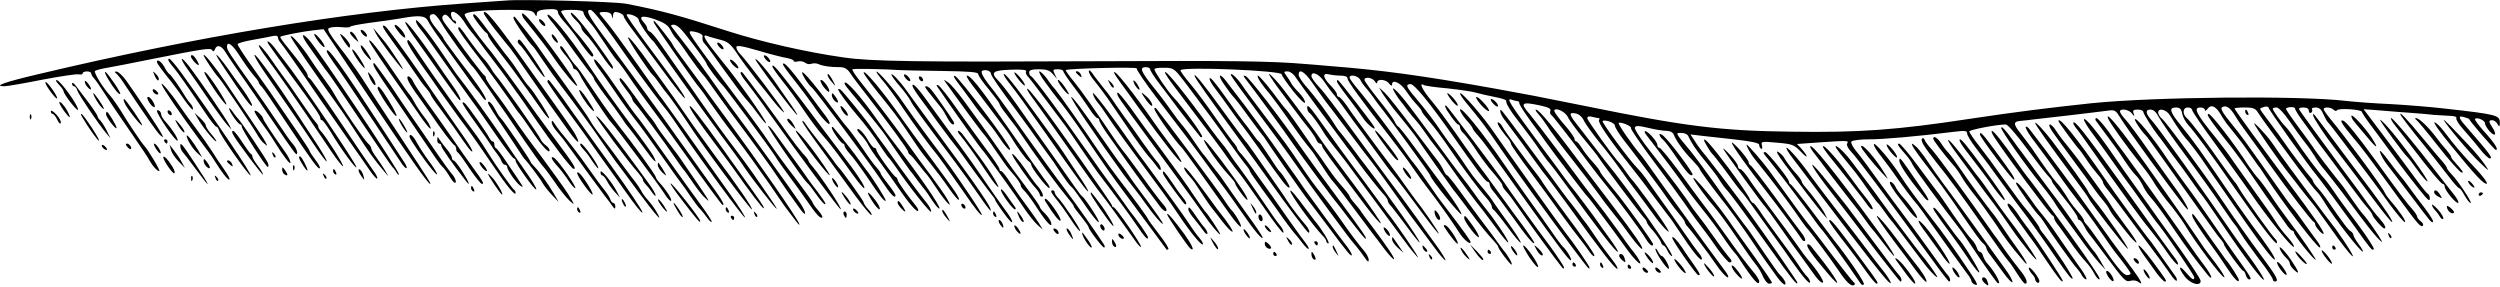 <?xml version="1.0" encoding="utf-8"?>
<svg xmlns="http://www.w3.org/2000/svg" viewBox="0 0 1178 135">
	<path d="M238.456.248c-2.2.2-11.2.8-20 1.4-55 3.9-125.9 15.6-200 33.2-16.2 3.8-21.9 5.8-16.4 5.8 1.3 0 9.4-1.4 17.9-3.1 8.5-1.6 16.3-2.8 17.2-2.5 1 .2 1.8 0 1.8-.5s.9-.9 2-.9 2 .4 2 .9.6 1.6 1.3 2.3c.7.7 3 4 5.1 7.3 2.1 3.3 4.4 6.7 5 7.6.6.9 4.3 6.2 8.1 11.8 3.9 5.6 7.5 11 8 12.1 1.6 2.8 3.7 5 4.6 5 .8 0-5.5-10.4-7.1-12-.9-.8-8.2-11.6-11.3-16.9-1.6-2.5-3.7-5.5-4.7-6.6-3.4-3.7-7.9-11-7.2-11.7.4-.4 3.2-1.1 6.2-1.6s11.1-2.1 18-3.5c27.6-5.5 30.2-5.9 31-4.7.5.8.9.7 1.3-.4.9-2.4 3-1.9 4.9 1.2.9 1.5 3.4 5.2 5.5 8.2 3.8 5.3 14.5 20.9 23.2 33.7 2.4 3.5 4.5 6.3 4.7 6.3 1.1 0 .2-2.8-1.4-4.6-1-1-4.3-5.7-7.4-10.4-3.1-4.7-8.4-12.3-11.7-17-10.9-15.3-12.1-17.1-12.1-18.6 0-3 2.6-1.1 6 4.3 1.9 3 4.7 6.9 6.2 8.7 1.5 1.7 2.8 3.4 2.8 3.8 0 .4.6 1.3 1.4 2 .8.8 6.1 8.6 11.9 17.4 12 18 14.7 21.7 15.5 21 .2-.3-.7-2.1-2.2-4-1.4-1.9-2.6-3.7-2.6-4 0-.4-2.6-4.3-5.7-8.9-3.1-4.5-7-10.2-8.7-12.7-1.6-2.5-6.7-9.8-11.3-16.2-4.6-6.4-8.3-12-8.3-12.6 0-.5 3.3-1.4 7.3-2.1 3.9-.7 8.2-1.5 9.5-1.8 1.3-.3 2.2 0 2.2.6 0 .7.5 1.7 1.1 2.4 1.3 1.5 6.7 9.1 17 24.2 4.6 6.6 11.5 16.5 15.3 22 3.9 5.5 8.4 11.9 10 14.3 1.6 2.3 3.1 4 3.4 3.7.3-.3-.5-2-1.8-3.7-1.3-1.8-8.4-12.2-15.8-23.3-7.4-11-13.8-20.2-14.3-20.3-.5-.2-.9-.8-.9-1.4 0-1-3.5-5.9-9.4-13.1-2.2-2.6-3.7-4.9-3.5-5 .7-.6 11.1-2.6 15.9-3.1l4.5-.5 4.2 6.2c2.3 3.4 11.3 16.8 19.9 29.7 15.3 22.9 25.2 37 26.1 37 .6 0 .1-.8-14.2-22.5-7.3-11-15.4-23.4-18-27.5-2.7-4.1-7.5-10.8-10.8-14.9-3.7-4.8-5.5-7.7-4.9-8.3.6-.6 3.1-.9 5.6-.7 2.5.3 4.6.2 4.6-.1 0-.4 4.2-1.2 9.3-1.9 5-.6 11.6-1.6 14.6-2.1 8.8-1.6 11.6-1.3 12.8 1.2.6 1.3 3.9 6.2 7.4 11 3.5 4.8 8.2 11.3 10.4 14.4 2.2 3.1 4.5 6.2 5 6.8.6.6 1.9 2.2 2.8 3.6.9 1.3 1.7 1.9 1.7 1.2 0-1.4-4.7-8.3-13.7-19.9-3.4-4.6-6.3-8.5-6.3-8.9 0-.3-1.6-2.5-3.6-4.9-3.4-4.2-3.8-6.5-1-6.5.7 0 2.2 1.8 3.5 4 2.2 4 13.8 20 15.1 21 .4.3 3.3 4.3 6.5 9s7.1 10.3 8.7 12.5c1.5 2.2 5.7 8.3 9.3 13.6 3.6 5.2 7.3 10.4 8.3 11.5 1 1 3.6 4.6 5.9 7.9 2.2 3.3 5.3 7.1 6.8 8.5 2.6 2.3 2.5 2.1-.8-3.3-2-3.1-7.7-11-12.5-17.5-4.9-6.4-10.8-14.6-13.2-18.2-2.4-3.6-6.3-9.1-8.7-12.2-2.4-3.1-4.3-6.1-4.3-6.6 0-.6-.3-1.2-.8-1.4-.6-.3-9.2-11.5-13.2-17.4-.8-1.2-2.8-3.8-4.4-5.8-2.2-2.9-2.6-4-1.7-4.9.9-.9 1.7-.5 3.6 1.8 1.3 1.7 2.4 2.4 2.5 1.7 0-.6-.4-1.2-.9-1.2s-1.1-.9-1.4-2c-1-3.7 2.9-2.2 5.8 2.2 1.5 2.4 3.4 5 4.2 5.8.7.8 3.7 4.6 6.5 8.5 2.9 3.8 5.6 7.4 6.1 8 .7.9 3.1 4.1 11.2 15.5 1.3 1.9 4.4 6.3 6.7 9.7 6.8 9.9 16.2 22.2 17.1 22.2 1.6.2.3-1.9-9.1-14.5-5.3-7.1-11.2-15.2-13.1-18-1.9-2.7-6-8.3-9-12.4-3.1-4.1-5.9-8-6.3-8.5-.4-.6-2-2.6-3.6-4.5-4.9-6-10.2-13.7-10.2-14.7 0-1.4 8.4-2.3 21.2-2.3 9.1 0 10.8.3 11.7 1.7.9 1.6 1 1.6 1.1.2 0-1.2 1.1-1.8 3.9-2.1 4.7-.4 6.1-.1 6.1 1.5 0 .7 1.6 2.9 3.5 5s5.3 6.5 7.5 9.8c2.3 3.2 4.5 5.9 5.1 5.9.6 0 .7-.6.3-1.3-1.1-1.8-6.7-9-8-10.2-1-1-5.5-7-6.8-9.3-.5-.9.7-1.2 4.8-1.2 3.8 0 5.6.4 5.6 1.3 0 .7 1 2.4 2.3 3.8 1.2 1.4 2.7 3.2 3.2 4 5.5 8.3 9.7 14.4 10.4 14.9.4.3 2.8 3.4 5.2 7 2.4 3.6 7.6 10.8 11.5 16 3.9 5.2 10.3 14 14.2 19.5 10.9 15.3 18.4 25.5 18.8 25.5 1.2 0-.5-2.8-8.7-14-4.9-6.9-11.2-15.7-13.9-19.5-5.9-8.5-23.2-32.2-33.5-46.1-7.5-10.1-8.6-12.4-6.2-12.4 1.2 0 7 7.5 18.7 24.3 5.2 7.3 15.2 20.8 17.5 23.4.5.6 3.5 4.8 6.5 9.3 9.3 13.7 29 40.5 30 40.8.6.2-2.4-4.6-6.7-10.6-17.2-24.3-30.9-43.5-32.3-45.3-1.7-2.1-2.8-3.7-14.2-19.9-4.5-6.3-9.4-13.1-11-15-1.6-1.9-3.3-4.1-3.9-4.8-.7-.9-.3-1.2 2-1.2 2 0 3.1.6 3.4 1.7.4 1.7.5 1.7.6 0 0-.9.5-1.7 1-1.7 1.8 0 4.1 1.2 4.1 2.2 0 .5 2 3.5 4.4 6.6 2.4 3.2 8.7 11.7 14.1 19 5.3 7.3 10 13.1 10.2 12.8.5-.5-3-5.5-18.5-26.3-5.1-6.9-9.1-12.7-8.9-13 1-.9 5.7 1 5.7 2.4 0 1.2 5.1 8.7 7.1 10.3.3.3 6.1 8.4 12.9 18 6.8 9.6 15.6 21.8 19.5 27 3.9 5.2 8.7 11.7 10.5 14.5 4 5.9 15 20 15 19.2 0-.5-2.2-3.8-10.9-16.3-1.9-2.7-5.9-8.2-9-12.3-5.9-7.8-9.4-12.6-16.7-23.1-2.5-3.6-6.7-9.7-9.5-13.5-2.7-3.9-6.6-9.4-8.6-12.3-2-3-4.2-5.6-5-5.9-.7-.3-1.3-1-1.3-1.6 0-.6-.7-1.9-1.7-2.9-2.6-2.9-.6-3.4 5.5-1.3 4.2 1.5 6 2.7 7.2 5 .8 1.6 2 3.4 2.6 4 .6.5 3.3 4.1 5.9 8 2.7 3.8 5.7 7.9 6.7 8.9 1 1.1 3 3.8 4.5 6 1.6 2.3 5.1 7.1 7.8 10.8 11.3 15.1 20.4 27.5 22.8 31.3 2.4 3.6 6.3 9.2 10.9 15.5 3.1 4.2 2.9 1.5-.2-3.1-4.1-6.1-24.7-34.7-32.6-45.2-1.7-2.3-5.6-7.8-8.7-12.2-3.2-4.4-6-8.5-6.5-9-.7-1.1-10.8-14.1-12.5-16.3-.7-.8-.5-1.2.7-1.2 1.4 0 3.3 1.5 6.1 5.2 4.6 5.8 9.5 12.6 9.5 13.2 0 .7 5.9 8.6 7.1 9.6 1.2.9 22.8 30.1 25.1 33.8 1.2 2 4.3 6.4 6.8 9.7 2.5 3.3 6.3 8.6 8.5 11.8 4.1 6 6.2 8.3 7 7.5.3-.3-.6-1.8-2-3.4-1.4-1.6-2.5-3.2-2.5-3.5 0-.4-3.7-5.6-8.2-11.6-4.6-5.9-10.1-13.5-12.3-16.8-2.1-3.3-9.8-13.8-17-23.3-20.5-27.3-21.8-29.2-19.8-29.1 2.4.1 5.5 1.3 5.4 2.2-.2 1.9 0 2.7 1.2 3.9.7.7 4.6 6 8.7 11.8 4.1 5.7 8.8 12 10.5 14 1.8 1.9 4.6 5.5 6.3 7.9 1.8 2.4 3.2 4 3.2 3.5 0-1.4-14.1-21.4-21-29.6-8.2-10.1-9.7-12.7-6.4-11.4.9.4 3.6 1.1 5.9 1.7 3.5.9 4.8 2 7.6 6.1 1.8 2.8 6 8.5 9.3 12.7 3.4 4.2 6.8 8.4 7.6 9.5 3.1 3.9 6.1 7 5.4 5.6-1.5-2.9-17.6-24.2-20.6-27.2-1-1-1.8-2.4-1.8-3.2 0-1 2.4-.7 10.3 1.6 5.6 1.7 11.7 3.2 13.5 3.5 1.7.3 3.2.9 3.2 1.3 0 .5.9.6 2 .3s2.6 0 3.4.6c.7.6 2.1.9 3 .5.9-.3 2.4-.3 3.4.2 2 .9 5.5 1.4 9.8 1.4 2.3 0 3.6.7 5 2.7 1 1.6 4.6 6.4 8.1 10.8 9.9 12.7 19.3 25.5 19.3 26.5 0 .4.4 1 .8 1.2.4.1 2.3 2.3 4.2 4.8 1.9 2.5 3.8 4.7 4.1 5 .3.3 2.2 3 4.3 6.2 4.3 6.5 8.2 10.5 5 5-1-1.8-4.4-6.6-7.4-10.7-3-4-8-10.7-11-15-5.8-8.1-15.1-20.4-22.4-29.5-2.4-3-4.2-5.7-3.9-6 .4-.4 15.6-.1 22.6.4 1.5.1 10.4.3 19.7.4 13 .2 17 .5 17 1.5 0 .7 2.2 3.9 5 7.2 2.7 3.3 5 6.4 5 6.8 0 .5 1.5 2.7 3.3 5 1.8 2.3 4 5.2 4.8 6.3 10.1 14.9 18.2 25.9 25.4 34.7.8.9 1.5 2 1.5 2.3 0 .3 1.6 2.5 3.5 4.8 1.9 2.4 3.5 4.6 3.5 5 0 1.1 6.4 9.5 7.3 9.6.4 0 .4-.6 0-1.3-3.1-4.9-12.8-18.7-18.8-26.7-4-5.2-12-16.3-17.8-24.5-13-18.4-13.3-18.7-18.1-24.8-2.3-3-3.4-5.3-2.9-5.8 1.1-1.1 4.3-.2 4.3 1.2 0 .9 3.8 6.5 12 17.4 2.5 3.4 5.4 7.4 6.5 8.9 2.3 3.3 9 12.6 10.2 14.2.4.5 1.3 1.7 1.8 2.6 4.2 6.4 6.6 9.7 7.4 10.2.6.4 3.1 3.8 5.7 7.6 4.8 7.2 8.9 11.8 6.5 7.2-1.8-3.3-6.1-9.6-7-10.2-.5-.3-1.9-2.1-3.2-4-1.3-1.9-6.9-9.8-12.3-17.5-5.5-7.7-12.6-17.8-15.9-22.5-3.3-4.7-7.1-9.6-8.4-10.8-3.7-3.7-2.5-4.7 6.1-5 4.8-.2 7.5.1 7.2.7-.4.5-.1 1.5.6 2.3.7.7 4.8 6 9.1 11.8 4.3 5.8 8.4 11.2 9 12 .7.9 3.8 5.4 6.9 10 3.2 4.7 6.8 9.8 8 11.5 9.9 13 14.9 19.8 18.3 24.8 4 5.9 5.5 7.5 5.5 5.9 0-.7-5.7-9-8.8-12.7-.4-.6-2.3-3.2-4.2-5.9-1.9-2.7-4.7-6.5-6.2-8.5s-5.7-7.9-9.3-13.1c-12.7-18.1-25.4-35.3-26.7-35.8-.5-.2-.8-1-.8-1.8 0-1 1.3-1.4 4.6-1.4 3.5 0 5 .5 6.5 2.2l2 2.3-1.1-2.3c-1-2-.8-2.2 1.5-2.2 1.4 0 2.5.4 2.5.8s2 3.5 4.5 6.8c2.5 3.2 5.9 8 7.6 10.6 1.7 2.7 3.5 4.8 4 4.8s.9.5.9 1c0 .6 1.7 3.4 3.7 6.3 2 2.8 6.1 8.6 9 12.7 2.9 4.1 7.2 10 9.5 13.1 2.4 3.1 5.3 6.9 6.4 8.5 1.2 1.6 2.5 2.6 3 2.1.4-.4-.2-1.7-1.4-3-1.1-1.2-5.5-6.9-9.6-12.7-4.2-5.8-8.4-11.5-9.4-12.6l-2.7-3.6c-11.5-17.1-16.5-24.1-20.1-28.6-2.5-3-4.3-5.6-4.2-5.8.9-.8 34-1.6 33.5-.8-.3.5 4 6.8 9.4 13.9 12.4 16.1 18.3 23.9 25.1 33.3 2.9 4 6.2 8.5 7.4 10 1.1 1.5 4.7 6.5 7.9 11.1 5.7 8.3 9.5 12.8 9.5 11.3 0-.4-3.2-5.3-7.2-10.7-3.9-5.5-8.5-12-10.2-14.5-1.7-2.5-3.3-4.7-3.6-5-.3-.3-1.8-2.3-3.5-4.5-1.6-2.2-3.1-4.2-3.5-4.5-.3-.3-2.3-3.1-4.4-6.2-2.1-3.2-4.6-6.5-5.5-7.5-.9-1-3.1-3.8-4.8-6.3-1.7-2.5-5.6-7.7-8.7-11.5-6-7.5-6.8-9.5-3.6-9.5 1.1 0 2 .5 2 1 0 .6 1.9 3.6 4.3 6.7 2.3 3 5.1 6.8 6.2 8.2 1.1 1.5 4.4 5.9 7.4 9.7 3 3.8 5.6 7.1 5.8 7.3.2.2.5.2.8-.1.6-.6-9.4-14.3-13.6-18.7-2.7-2.8-8.9-12-8.9-13.1 0-.5 2.1-.8 4.6-.7 4.5 0 4.7.2 10 7.1 11.1 14.8 14.1 18.8 20.4 27.7 3.6 5 7.3 10.1 8.3 11.2.9 1.1 1.7 2.3 1.7 2.7 0 .4 3 4.7 6.6 9.6 3.6 4.9 7.7 10.6 9.2 12.8 1.5 2.1 3.7 5 4.9 6.5 1.3 1.4 3.2 3.9 4.4 5.4 1.2 1.5 2.3 2.6 2.6 2.3.2-.2-.3-1.2-1.1-2.3-.8-1-4.2-5.6-7.5-10.3-9.4-13.4-10.4-14.9-13.1-18.5-1.4-1.9-3.6-5.1-5-7.1s-3.5-4.7-4.7-6.1c-1.3-1.3-2.3-2.7-2.3-3.1 0-.4-1-1.9-2.3-3.4-1.2-1.5-4.9-6.6-8.2-11.4-3.3-4.8-8.4-11.7-11.3-15.2-3-3.5-5.2-6.6-4.9-6.8 1.7-1.7 47.7.2 47.7 2 0 .6 2.5 4.2 5.5 8 3.2 4 5.5 6.1 5.5 5.2 0-1-1.3-3-2.9-4.6-1.6-1.6-3.1-3.5-3.5-4.2-.3-.7-1.3-2.3-2.2-3.5-1.6-2.2-1.5-2.3.4-2.3 1.1 0 2.8 1.2 3.7 2.7 1.7 2.6 18.3 25.1 24.4 33.2 1.4 1.8 4 5.2 5.6 7.5 3.1 4.3 10 13 12.3 15.4.6.7 1.2 1.7 1.2 2.2 0 .5.6 1.5 1.3 2.2.7.7 4 5.1 7.5 9.7 3.4 4.7 6.2 8.1 6.2 7.7 0-1.3-14-21.3-25-35.6-1.5-1.9-4.9-6.4-7.5-10-2.7-3.6-5.2-6.7-5.5-7-.3-.3-.9-1.2-1.5-2.1-3.1-5.1-9.6-13.8-13.2-17.9-2.4-2.6-4.3-5.4-4.3-6.4 0-3.1 2.7-1.6 6.3 3.6 2 2.9 4.7 6.6 5.9 8.3 1.3 1.6 6.5 8.5 11.7 15.4 5.2 6.9 9.8 13 10.3 13.5 1.6 2 10.4 14.1 14.6 20.1 2.3 3.3 5.8 8 7.7 10.5 1.9 2.5 5.3 7.1 7.6 10.2 2.3 3.2 4.6 5.8 5 5.8.5 0-1.9-3.9-5.4-8.6-3.4-4.7-6.9-9.5-7.7-10.8-1.2-1.8-16.6-22.7-19.2-26.1-.4-.6-3.4-4.6-6.6-9-13.5-18.5-17.8-24.2-20.9-27.5-1.8-1.9-3.3-4.1-3.3-4.8 0-2.6 3.6-1 6 2.6 1.3 2 3.6 5.1 5 6.7 1.4 1.7 3.3 4.2 4.2 5.5 1 1.4 3.1 4.3 4.7 6.5 1.7 2.2 6.3 8.5 10.3 14 4 5.5 7.7 10.5 8.3 11.1 1.6 1.9 7.1 9.1 14.6 19.3 3.8 5.1 6.9 9 6.9 8.5 0-.8-7.9-12.2-11.3-16.4-.7-.9-2.8-3.8-4.7-6.5-1.9-2.8-8.2-11.3-14-19-5.7-7.7-11.8-15.9-13.3-18.3-1.6-2.3-3.3-4.2-3.8-4.2s-.9-.6-.9-1.3c0-.6-1.4-2.5-3-4.1-3.6-3.6-4-6.1-.7-5.2 1.2.3 3.7.6 5.5.6 2 0 3.2.5 3.2 1.3 0 1.3 5.6 9 20.9 28.7 3.6 4.7 8 10.5 9.6 13 1.7 2.5 4.8 6.8 7 9.7 2.2 2.8 5.4 7.1 7 9.4 1.7 2.3 3.7 5.2 4.5 6.4.8 1.1 2.5 3.7 3.8 5.7 2 3.1 5.2 5.7 5.2 4.2 0-.6-3.3-5.2-10-14-3-3.9-6.1-8-6.7-9-3.1-4.6-9.7-13.9-10.3-14.4-.3-.3-1.7-2.1-3-4-4.9-7.1-19.3-26.2-23.1-30.6-2.1-2.5-3.9-4.9-3.9-5.5 0-1.7 3.9-.9 5 1 .5 1.1 1.6 2.6 2.2 3.3.7.7 2.4 2.9 3.8 4.8 1.3 1.9 2.8 3.9 3.3 4.5 3 3.6 23.7 31.9 23.7 32.5 0 1.5 14.4 19.3 14.7 18.3.2-.6-3.1-5.8-7.4-11.6-4.3-5.7-10.9-14.8-14.8-20.1-3.8-5.3-7.3-9.6-7.6-9.6-.3 0-1.1-1.1-1.7-2.4-.6-1.3-4-6-7.6-10.4-3.6-4.5-6.6-8.6-6.6-9.2 0-1.7 3.8-1.1 4.9.7.6 1 1.1 1.2 1.1.5 0-1.8 4.1-1.5 5.6.5.8 1.1 1.3 1.3 1.4.5 0-2.7 3.9-1 6.6 3 1.6 2.4 3.9 5.3 5.2 6.6 1.2 1.3 2.2 2.6 2.2 3 0 .4 1.6 2.5 3.5 4.7 2 2.2 6.3 8 9.7 13 6.5 9.5 13.8 19.3 17.6 23.5 1.2 1.4 2.2 3 2.2 3.7 0 .6.4 1.3.8 1.5.4.1 3.4 3.8 6.6 8.1 3.2 4.4 6 7.7 6.2 7.4.3-.3-2.3-4.4-5.8-9.2-3.5-4.8-6.7-9.4-7.3-10.3-.5-.9-2.3-3.3-4-5.3-5.2-6.2-6.1-7.4-10.5-14-2.4-3.5-4.6-6.6-5-6.9-.3-.3-2.1-2.8-4-5.5-4.1-6.1-8.3-11.6-13.2-17.4-4.2-4.9-4.6-6.1-2-6.1 1.7 0 8.9 8.8 19.4 23.7 11.7 16.7 15.9 22.3 16.8 22.3.6 0 1 .6 1 1.3 0 .7.8 2.2 1.8 3.3.9 1 5 6.5 9 12 6.6 9.3 10.2 13.5 10.2 12.1 0-.3-2.1-3.5-4.7-7.1-2.7-3.5-7.9-10.8-11.8-16.1-3.8-5.4-8.8-12.1-11-15-2.2-3-6.7-9.3-10-14.1-3.3-4.7-8.1-11.2-10.7-14.3-4.3-5-6.4-9.2-3.9-7.7.5.4 5.6 1.1 11.3 1.6 5.6.6 11.7 1.5 13.3 2 1.7.5 5.6 1.4 8.7 2 3.2.6 5.7 1.4 5.6 1.8-.4 1.2 2.3 5.4 7.7 12.2 2.8 3.6 6.4 8.5 8 11 1.7 2.4 3.7 5.2 4.5 6 .8.9 3.6 4.5 6.2 8.1 18.4 25.3 25.1 33.9 26.2 33.9.4 0-1.3-2.7-3.6-5.9-2.4-3.3-5-6.9-5.8-8.1-1.8-2.7-11.3-15.3-12-16-.3-.3-2-2.5-3.8-5-1.8-2.5-6.3-8.6-10-13.5-16.2-21.9-17.8-24.3-14.6-23.1.8.3 2 .6 2.5.6s.9.5.9 1.1c0 .6 2.4 4.3 5.3 8.3 2.9 3.9 5.9 8 6.7 9.2 3.3 4.7 18.7 25 20.1 26.4.8.8 3.7 4.6 6.4 8.3 2.8 3.7 6.3 8.4 7.8 10.5 1.5 2 3.5 4.8 4.5 6.2 2.7 3.8 6.2 7.4 6.2 6.3 0-.6-1.2-2.6-2.7-4.6-1.6-1.9-5.3-7-8.3-11.3-4.7-6.5-7.4-10.1-12.8-16.9-.5-.6-6.4-8.4-13.1-17.5-6.8-9.1-13.7-18-15.2-19.8-4.8-5.4-4-6.1 5.1-4.1 3.7.8 5 1.5 4.6 2.5-.3.7-.1 1.6.3 1.8.8.5 8.2 10 18.2 23.3 2.5 3.4 6.1 7.9 7.8 10 4.6 5.5 16.8 21.9 18.8 25.4 1.6 2.6 3.3 3.8 3.3 2.3 0-.4-3.1-5-6.9-10.3-6.8-9.4-8.3-11.4-14.8-19.3-1.8-2.2-3.3-4.3-3.3-4.6 0-.4-1.6-2.5-3.5-4.6-2-2.1-4.3-5.2-5.2-6.7-1-1.6-2.1-2.9-2.5-2.9-.4 0-.8-.5-.8-1.1 0-.6-1.5-2.8-3.2-4.9-4.8-5.5-6.8-8.3-6.3-8.8 1.1-1.2 5.3 1 6.4 3.4.6 1.4 4 6 7.4 10.1 3.4 4.1 6.7 8.2 7.2 9.1 1.6 2.6 19.4 26.2 21 27.9.8.8 1.5 1.8 1.5 2.2 0 .5 1.3 2.4 3 4.2 1.6 1.9 3.2 4.2 3.6 5.1.3 1 .9 1.8 1.3 1.8s1.3 1.1 1.9 2.5c.6 1.4 1.6 2.5 2.1 2.5 1.6 0-20.8-32-31.4-44.7-.5-.7-2.6-3.3-4.5-5.9-1.9-2.5-5.4-7-7.7-9.9-5-6.2-5.3-7.4-1.8-6.7 1.6.3 3.1 1.6 4 3.6.9 1.7 4 6 6.9 9.6 3 3.6 7.5 9.4 10 13 2.5 3.6 6.1 8.5 8.1 11 1.9 2.5 5.2 7 7.4 10 2.1 3 4.9 6.4 6.1 7.5 2 1.8 1.9 1.4-.6-2.5-2.9-4.6-14.3-20.1-15.4-21-.3-.3-1.7-2.1-3-4s-2.7-3.7-3-4c-2-1.8-15-19.9-15-20.9 0-.9.8-1.1 2.3-.7 1.2.3 2.6.6 3 .6.5 0 .6.4.2.9-.6 1.1 4.6 8.8 13.7 20.2 3.7 4.6 9.2 11.8 12.2 15.9 3.1 4.1 6.1 8.1 6.7 8.9.7.7 2.7 3.6 4.6 6.5 7 10.6 11.2 15.8 11.3 13.9 0-.6-.6-1.8-1.3-2.5-.6-.7-3.9-5.2-7.2-10-3.3-4.8-7.3-10.5-8.8-12.5-2.6-3.6-5.4-7.5-9.4-13.3-1-1.4-2.7-3.4-3.8-4.5-3.6-3.6-16.8-21.5-16.3-22.1 1-.9 5.8.8 5.8 2.1 0 .8 1.7 3.5 3.7 6.2 8.4 10.8 19 25 21.5 28.8 1.5 2.2 3.9 5.3 5.3 6.9 1.4 1.6 2.5 3.3 2.5 3.7 0 .4.6 1.4 1.3 2.1 1.4 1.4 10.3 13.2 12.7 16.8 2.7 4.1 5.8 7.5 6.4 7 .2-.3-.4-1.7-1.5-3-2.1-2.7-17.4-23.7-20.8-28.5-1.2-1.7-4.6-6.4-7.6-10.5-2.9-4.1-6.4-9-7.7-10.8-1.3-1.8-2.8-3.9-3.3-4.5-4.2-4.8-11.4-15.2-10.7-15.5 1.4-.4 6.4 1.7 5.8 2.6-.2.4 4.6 7.5 10.7 15.6 6.2 8.2 12.8 17.2 14.7 20 3 4.4 7.4 10.4 10.3 14.1.4.5 2.8 3.8 5.2 7.3 2.5 3.4 5 6.2 5.5 6.2 1.3 0 1.3-.9-.2-2.4-.7-.8-3.8-4.8-6.8-9.1s-6.6-9.2-8-10.9c-1.4-1.7-2.9-3.9-3.5-4.8-1.8-3-9.9-13.8-18.3-24.5-4.6-5.8-8.1-11.1-7.8-11.8.4-1 1.6-1 6.3.1 3.2.8 7.1 1.4 8.6 1.4 1.7 0 3 .7 3.4 1.7 1.1 2.9 4.9 8.2 8.8 12.1 1.9 2 3.5 3.9 3.5 4.3 0 .5 5.7 8.3 9.7 13.4 3.7 4.5 10.8 14.3 14.9 20.4 2.7 4.1 5.8 8.6 6.9 10.1 1.1 1.5 3.3 4.6 4.9 6.8 1.6 2.3 3.3 3.9 3.8 3.6.8-.5-.7-3-3.2-5.4-.3-.3-3.4-4.8-7-10-3.5-5.2-6.8-10-7.2-10.5-1.8-2.2-10.1-13.5-16.4-22.5-3.7-5.2-8.6-11.8-10.8-14.5-7.4-8.9-7.2-8.5-4.2-8.5 1.6 0 2.9.7 3.3 1.7.4 1 1.6 3.1 2.7 4.8 1.9 2.7 3.5 4.8 8.8 11.3.9 1.1 2.5 3.3 3.4 4.9 1 1.5 2.2 3.2 2.8 3.8 1.5 1.4 7.6 9.6 20.6 27.8 10.4 14.6 13 17.8 13 16.2 0-.5-12.7-18.9-23.5-33.9-3.7-5.1-16.5-22-20.2-26.5-1.6-1.8-3.7-4.7-4.7-6.4l-2-3 5 .6c2.7.3 10 1.1 16.2 1.8 7.7.9 11.2 1.6 11.2 2.5 0 .7.4 1.5.9 1.8.5.4.7-.3.4-1.5-.5-1.9-.3-2 7.2-1.3 7.2.6 8 1 11.2 4.3 3.5 3.7 3.6 2.4.1-1.6l-2-2.1 9.9-.7c14.5-1 14.7-1 13.7.6-.3.6.5 2.3 1.9 3.7 3.2 3.4 15.7 20.1 38.2 50.9 4.1 5.7 7.7 10.3 8 10.3.9 0 .5-1.9-.8-3.2-.7-.7-4.9-6.5-9.4-12.8-4.6-6.3-10-13.8-12.1-16.5-2.1-2.8-7.1-9.5-11.1-15-3.9-5.5-8.5-11.7-10.2-13.7-1.7-2-2.8-4.1-2.5-4.7.4-.6 4-1.1 8.4-1.1 6.8 0 21.9-1.3 40.5-3.6 4.8-.6 5.7-.4 5.7.9 0 .8 1.9 3.9 4.2 6.9 2.3 2.9 8 10.5 12.5 16.8 4.6 6.3 8.9 12.2 9.6 13 1.4 1.6 11 15.1 15.9 22.3 5.5 7.9 7 9.8 7.5 9.3s-8.4-14.2-13.4-20.6c-1.3-1.5-2.3-3.1-2.3-3.5 0-.5-5.5-8-7-9.5-.6-.6-5.5-7.2-11.1-15-5.2-7.3-4.7-6.7-10.1-13.7-2.7-3.4-4.8-6.5-4.8-7 0-.8 13.1-3.3 17.2-3.3.9 0 5.1 4.8 9.9 11.3 4.5 6.1 9.1 12 10.1 13s1.8 2.1 1.8 2.6c0 .4 2.7 4.1 6 8.2s6 8 6 8.6c0 .7.4 1.3.8 1.3.5 0 1.5 1.2 2.3 2.8.8 1.5 1.6 2.9 1.9 3.2.3.3 3.9 5 8 10.5 9.5 12.7 9.6 12.8 12.2 12.1 1.2-.3 2.8 0 3.5.6 2.5 2 1.3-.5-2.7-5.9-7.8-10.4-11.8-15.9-18.8-25.8-3.9-5.5-7.8-10.9-8.6-12-.9-1.1-3.4-4.5-5.6-7.5-2.2-3-6.2-8.4-8.9-12-2.8-3.6-5.7-7.4-6.5-8.5-.8-1.1-1.7-1.7-2-1.4-.3.3.9 2.5 2.6 4.9 3.5 4.6 11.5 15.5 15.1 20.7 1.2 1.7 4.4 6 7.1 9.5 2.7 3.4 7.5 9.9 10.5 14.3s5.9 8.4 6.3 9c4.4 5.5 7.8 10.1 7.8 10.7 0 .5-.8.8-1.7.8-1.8-.1-4.8-3.8-13.2-16-2.5-3.6-5.1-7.1-5.8-7.8-.7-.7-1.3-1.6-1.3-2 0-.4-1.1-2.1-2.5-3.7-3.9-4.7-3.9-4.8-6.2-8.5-1.2-1.9-3-4.4-4.1-5.5-1.7-1.9-6.2-8.1-11.7-16.2-1.2-1.7-3.7-5-5.5-7.3-3.4-4.3-3.3-5.4.3-5.7 1.2-.1 4-.4 6.2-.7 2.2-.2 10.1-1.2 17.5-2 7.4-.9 15.2-1.8 17.2-2.1 3.4-.5 3.8-.2 6 3.4 1.9 3.4 23.6 33.2 29.8 41.1 4 5.1 1.8.2-2.7-6.3-2.7-3.6-8.7-12.2-13.5-18.9-4.7-6.8-9.8-13.6-11.2-15.1-1.4-1.5-2.6-3.2-2.6-3.8 0-1.6 4.2-1 5.6.9 1.3 1.6 1.4 1.6.8-.1-.5-1.3-.1-1.7 2-1.7 1.4 0 2.6.5 2.6 1.1 0 .9 4.7 8.3 7.2 11.4.5.5 3.3 4.4 6.3 8.5 3.1 4.1 5.9 7.9 6.3 8.5.4.5 1.9 2.6 3.2 4.5 1.3 1.9 2.8 3.9 3.2 4.5 2.5 3.1 5.2 7 11.3 16 9.9 14.7 18.9 26.7 19.3 25.6.2-.5-2.8-5.2-6.5-10.3-3.8-5.1-7.6-10.4-8.5-11.8-13.8-20.2-34.6-49.3-37.5-52.5-3.2-3.4-3.6-5.5-1-5.5 1.5 0 2.7 1.1 3.9 3.4.9 1.8 6.8 10.3 13.1 18.7 6.3 8.5 13.8 19 16.7 23.4 3 4.4 5.6 8.2 6 8.5.3.3 1.7 2.3 3 4.5s5.3 7.6 8.7 12.2c3.5 4.5 6.3 8.7 6.3 9.3 0 .5.5 1 1 1 2 0 .9-2.2-4.7-9.8-6.9-9.3-15-20.7-20-28.2-8.6-12.8-26.3-36.9-28.7-38.9-.9-.7-1.6-2-1.6-2.7 0-2.4 3.9-1.5 5.6 1.4 3.6 5.8 6.5 10 8.6 12.1 1.1 1.3 3.7 4.7 5.7 7.5 2 2.9 5.9 8.6 8.8 12.7 2.8 4.1 8.5 12.2 12.5 18 8 11.5 13.8 18.9 13.8 17.4 0-1.1-3.7-6.7-11.1-16.5-3-4.1-8.9-12.5-13-18.5-10.9-16-13.8-20.1-19.6-27.3-5.9-7.1-6.5-9.2-2.9-9.2 1.8 0 2.5.7 2.9 2.9.3 1.6 1.7 4.1 3 5.5 2.9 3.1 11.5 14.8 20.7 28.1 12.8 18.4 20.5 28.5 20.9 27.4.2-.6-.1-1.4-.6-1.8-1.1-.8-15.4-20.7-17.2-24-.8-1.5-1.7-2.8-2.1-3.1-.3-.3-2.8-3.7-5.5-7.5-7.8-11.2-15.2-21-16.9-22.4-2.3-1.9-2.1-5.1.4-5.1 1.1 0 2 .6 2 1.2 0 .7 5.1 8.1 11.3 16.5 6.1 8.4 13.2 18.2 15.7 21.8 8.2 12.1 20.9 27.9 21 26 0-.6-1.4-2.6-3.1-4.5-1.8-1.9-4.2-5.1-5.4-7-1.2-2-5.4-8-9.4-13.5-3.9-5.5-8.8-12.4-10.9-15.4-2-3-5.7-7.9-8.2-11-9.3-11.4-10.6-14.1-7-14.1 1.1 0 2 .5 2 1.2 0 .6.6.4 1.3-.6 1.6-2.2 3.8-1.3 6.2 2.7 1 1.8 2.3 3.6 2.7 4.2l4.4 5.5c2 2.4 5 6.5 6.7 9 1.7 2.5 3.5 4.9 3.9 5.5.5.5 1.9 2.6 3.1 4.5 8.5 13 24.5 34 25.9 34 .6 0-.1-1.5-1.4-3.2-1.4-1.8-4.2-5.8-6.4-8.8-2.1-3-4.3-6-4.9-6.6-1.2-1.4-3.7-4.8-9-12.4-12.8-18.2-15.5-21.9-20.3-27.8-3.7-4.5-5-6.7-4.1-7.3 1.9-1.1 3.7 0 6.1 3.9 1.2 2.1 4.3 6.5 6.8 9.8 2.5 3.4 7 9.6 10 13.9 8.1 11.4 19.3 26 20.2 26.3.4.2.8.8.8 1.3 0 .6.9 1.9 2 3.1 1.1 1.2 2 1.7 2 1.2 0-1.2-4.8-8.1-16.3-23.5-13.6-18.3-25.7-34.9-25.7-35.4 0-.3 2.1-.5 4.8-.5 3.8 0 5 .4 6.1 2.2.8 1.3 3.7 5.4 6.6 9.3 2.8 3.8 8.5 11.5 12.5 17 4.1 5.5 7.9 10.4 8.6 11 .7.5 2.6 3.2 4.3 6 4 6.5 16.3 22.4 17.5 22.4.4.1-.3-1.4-1.8-3.3-1.4-1.9-2.6-3.9-2.6-4.5 0-.5-.6-1.4-1.3-1.8-1.2-.7-3.2-3.3-11.7-15.6-.8-1.2-2.5-3.3-3.7-4.7-1.3-1.4-2.3-2.8-2.3-3.2 0-.3-.6-1.3-1.3-2-1.3-1.4-10.2-13.1-12.7-16.9-.8-1.2-3.6-5.1-6.2-8.5-2.7-3.5-4.8-6.5-4.8-6.7 0-.3.9-.7 2-1 1.1-.3 2-.1 2 .4 0 .8 18.6 27 22.3 31.4 2.4 2.9 12.3 16.3 18.2 24.5 7.6 10.7 8.3 11.6 9.1 10.8.4-.4-3.1-5.8-7.7-12-4.7-6.2-9.7-13.1-11.2-15.4-1.5-2.2-3.5-4.9-4.5-6-2.5-2.7-10.2-13-13.7-18.4-1.6-2.5-3.7-5.2-4.5-6-1.9-1.8-6-7.6-6-8.4 0-.3.8-.6 1.8-.6s3.6 2.8 6.2 6.6c2.5 3.7 5.7 8 7.1 9.8 1.4 1.7 3.5 4.7 4.7 6.6 1.1 2 3.3 4.9 4.7 6.5 1.4 1.7 5.3 6.6 8.6 11 12.1 16.2 13.5 17.9 16.2 20.9 1.6 1.7 2.5 2.4 2.1 1.6-1.1-2.2-6.6-10.2-8.6-12.4-1-1-3.6-4.6-5.8-7.8-2.2-3.3-4.5-6.5-5.1-7.1-3.2-3.9-11.4-14.5-12.7-16.7-.9-1.4-4.3-6-7.5-10.3-3.2-4.3-5.7-8-5.5-8.2.9-.9 4.3-.9 4.3 0 0 .6 1.8 3.5 4 6.4 2.2 3 4.6 6.3 5.4 7.5.8 1.2 4.7 6.3 8.5 11.4 3.9 5.2 8.6 11.5 10.4 14 1.9 2.6 4.4 5.9 5.8 7.4 1.3 1.5 2.4 3.1 2.4 3.5.1 1 4.7 6.3 5.5 6.3 1.2 0 .4-1.7-2.2-4.7-1.6-1.7-4.2-5.1-5.9-7.5-1.6-2.4-6.2-8.6-10.1-13.8-12.1-16.4-20.9-28.5-21.7-29.8-.5-.8.1-1.2 1.8-1.2s2.6.6 2.6 1.6c0 .8.5 1.2 1 .9.6-.4.8-1.1.5-1.6-.4-.5.4-.9 1.7-.9 1.7 0 2.7.9 3.7 3.3.8 1.7 1.7 3.4 2.1 3.7.4.3 3.9 4.8 7.8 10s9.1 12 11.4 15.1c2.4 3.1 6.9 9.3 10.1 13.8 3.3 4.4 6.4 8.1 6.9 8.1 1 0-2.4-5.1-6.7-10-1.2-1.4-2.5-3.2-2.8-4-1.1-2.6-18.6-26.3-25.4-34.4-1.8-2.2-3.3-4.3-3.3-4.8 0-1.2 3.4-1 4.7.3.6.6 1.3.7 1.6.2.7-1.1 11.7-.4 11.7.8 0 .4 2.8 4.6 6.3 9.1 3.4 4.6 6.9 9.3 7.7 10.4 3.2 4.5 13.6 18 15.8 20.4 1.7 1.9 2.2 2.1 2.2.8 0-.9-.4-1.8-.8-2-.5-.2-2.8-3-5.2-6.3-2.4-3.3-9-12.2-14.8-19.9l-10.4-13.8 7.9.6c4.3.4 11.2.9 15.3 1.2 4.1.3 8.6.7 10 .9 1.4.1 4.4.3 6.8.4 2.5 0 4.1.5 3.7 1.1-.3.5 1.1 2.9 3.2 5.2 2.1 2.4 5.6 6.4 7.6 9 2.1 2.7 4.3 4.8 4.9 4.8 1.7 0 .5-1.7-11.4-15.4-3.4-3.8-3.5-5-.5-4 1.2.3 2.2.7 2.2.8.4 1.2 12 14.6 12.6 14.6 1.5 0-.5-3.2-5.7-8.9-2.5-2.8-4.4-5.4-4.1-5.7.9-1 4.7.7 4.7 2 0 1.7 3.8 6.1 4.6 5.3.4-.4-.1-1.8-1-3.1-2-3.1-2-3.6-.1-3.6.7 0 1.9.8 2.4 1.8.9 1.5 1 1.5 1.1-.5 0-3.7-1.1-4-26-6.8-6.9-.8-18.3-1.7-25.5-2.1-7.1-.3-16.6-1-21-1.5-21.9-2.6-90.7-1.9-120 1.1-20.5 2.2-35.7 4.1-57 7.3-34.6 5.3-52.5 6.6-84.5 6.1-33.2-.4-49.9-2.5-96.5-12-24.8-5-26.5-5.3-43-8.3-34.7-6.2-53.3-8.7-77.5-10.6-4.1-.4-9.5-.8-12-1-16-1.4-36.3-1.6-97.5-1.3-85.9.4-107.3.1-120-1.8-17.7-2.5-38.9-7.4-54.5-12.4-22.9-7.4-31.4-9.7-48-12.9-5.5-1-48.9-2.2-56.5-1.5zm-10.5 6c0 .6 4 6.2 8 11 1.4 1.7 3.3 4.2 4.4 5.4 1 1.3 4.5 6.2 7.7 10.9 3.3 4.7 8.2 11.7 10.9 15.6 2.8 3.8 6.1 8.6 7.5 10.5 5.1 7.3 7.7 9.6 4.9 4.2-1.3-2.5-4.4-6.9-22.4-32.1-15.1-21.3-21-28.4-21-25.5zm18 .3c0 .6.4 1.7 1 2.4 7.2 8.9 11.2 14.1 14.3 18.7 4.2 6.1 10.7 13.9 10.7 12.7 0-1.5-17.5-25.7-22.9-31.6-1.7-1.9-3.1-2.9-3.1-2.2zm23-.3c0 .6 1.1 2.1 2.5 3.4 1.4 1.3 2.5 2.9 2.5 3.5 0 .7 1 2 2.1 3.1 1.2 1 4.4 5.2 7.1 9.2 2.7 4.1 5.2 7.1 5.5 6.9.6-.7.2-1.2-6.9-11.2-6.6-9.3-12.7-16.5-12.8-14.9zm-46 1.1c0 .8 5.2 7.7 6.2 8.1.4.2.8.8.8 1.3 0 .6 2.4 4 5.3 7.7s6 7.8 7 9.2c1 1.4 3.1 4.3 4.7 6.5 1.7 2.2 4.9 6.8 7.3 10.2 2.3 3.4 4.3 5.8 4.5 5.4.3-.9-7.2-12.6-9.5-15-.8-.7-2.9-3.6-4.7-6.5-1.8-2.8-4.2-6.1-5.2-7.3-1.1-1.2-4.8-6.2-8.4-11.2-5.9-8.1-8-10.4-8-8.4zm35-.1c0 .4 1.2 2.1 2.8 3.9 1.5 1.8 5.9 7.6 9.7 13 3.9 5.3 7.6 10.3 8.3 11 .6.8 1.2 1.7 1.2 2.2.1.4 2.3 3.7 5 7.3 2.8 3.6 6.2 8.3 7.7 10.5 1.4 2.2 3.1 4.5 3.7 5.1.6.7 3.6 4.6 6.6 8.7 5.3 7.4 7.4 9.3 4.9 4.5-.6-1.2-5.1-7.5-9.9-13.8-8.5-11.4-14.2-19.3-21-29.5-8.9-13.4-19-25.5-19-22.9zm-16 1.2c0 1.2 7.4 11.9 9 13.2.4.3 2.6 3.4 5 7s6.1 8.7 8.2 11.5c6.1 7.9 16 21.5 20 27.5 2.1 3 4.8 6.8 6 8.5 1.3 1.6 6 8 10.6 14.2 8.3 11.2 12.2 15.5 8.6 9.5-1-1.8-2.8-4.2-4-5.5-1.2-1.3-2.7-3.3-3.3-4.6-.7-1.2-1.9-3-2.6-3.9-.8-.9-3.5-4.6-6.2-8.2-5.6-7.6-5.2-7.1-10.1-13.5-2.2-2.8-4.5-6.2-5.2-7.5-.7-1.4-6.3-9.4-12.4-17.8-6.1-8.4-11.8-16.3-12.6-17.6-1.3-1.9-7.4-9.7-10.2-13.1-.5-.5-.8-.4-.8.3zm-46 1.3c0 .8.9 2.5 2.1 3.9 1.9 2.3 4.9 6.5 16.9 23.5 2.7 3.8 6.3 8.8 7.9 11 1.7 2.2 6.5 9.1 10.7 15.2 4.3 6.2 8.1 11.3 8.6 11.3.4 0 .8.5.8 1.1 0 1.4 9.1 14.1 9.7 13.5.4-.4-2.2-4.6-6.9-11.2-1.3-1.7-5.3-7.6-8.9-13-5.6-8.3-16.8-23.9-21.2-29.4-.7-.8-3.4-4.9-6.2-9-7.1-10.6-13.5-18.6-13.5-16.9zm58-.3c0 .5.7 1.5 1.5 2.2.8.7 1.5.8 1.5.2 0-.5-.7-1.5-1.5-2.2-.8-.7-1.5-.8-1.5-.2zm-63 1.1c0 .6 2.6 4.8 5.8 9.1 3.1 4.4 8 11.2 10.7 15.1 9 12.7 9.5 13.3 9.5 12.1 0-.7-1.6-3.6-3.6-6.4-2.1-2.9-6.2-8.8-9.2-13.3-7.4-10.7-13.2-18-13.2-16.6zm117.2.2c.6 1.4 20.4 29.8 21.7 30.9.3.3 2.6 3.4 5 7 2.5 3.6 7.9 11 12.1 16.5 4.2 5.5 11.2 15.2 15.5 21.4 4.3 6.3 8.2 12 8.7 12.5.5.6 2 2.7 3.5 4.6 1.4 1.9 2.3 2.8 2 1.9-.9-2.7-19.2-29-34.7-50.1-1.9-2.6-5.4-7.4-7.7-10.5-2.3-3.2-7.1-9.8-10.7-14.6-3.6-4.8-6.6-9-6.6-9.3 0-.3-1.7-2.7-3.7-5.2-4.9-6.3-5.7-7-5.1-5.1zm-127.3 2.7c.5 1 3.1 4.7 5.7 8.2 2.7 3.6 6.5 9 8.5 12s4.6 6.6 5.8 7.9c1.1 1.3 2.1 2.7 2.1 3.1 0 .3 1.9 3.2 4.3 6.3 2.3 3.1 5.2 7.1 6.5 8.9 6.8 9.9 8.4 11.9 8.8 11.5.3-.2-1.4-3.2-3.8-6.6-2.4-3.3-11.4-16.4-20.1-29-8.7-12.6-16.5-23.2-17.3-23.5-1.1-.4-1.2-.2-.5 1.2zm5.1-1.2c0 .3 1.1 1.9 2.5 3.6 1.4 1.6 2.5 2.3 2.5 1.6 0-.8-.9-2.4-2-3.6-2.1-2.2-3-2.7-3-1.6zm30 1.2c0 .9 1.7 3.3 12 16.8 4.1 5.5 9.4 12.8 11.9 16.4 2.4 3.6 4.6 6.7 5 7 .3.3 2.8 3.7 5.4 7.6 4.9 7.4 8.7 11.5 8.7 9.6 0-.6-.8-1.7-1.8-2.4s-2.1-2-2.4-2.8c-.6-1.7-18.6-27.3-21.2-30.2-.8-.9-1.9-2.6-2.5-3.7-.7-1.1-2.1-3.1-3.4-4.4-1.2-1.3-4.2-5.2-6.6-8.5-4.2-6.1-5.1-7-5.1-5.4zm-46 1c0 .5.7 1.5 1.5 2.2.8.7 1.5.8 1.5.2 0-.5-.7-1.5-1.5-2.2-.8-.7-1.5-.8-1.5-.2zm7.1 1.2c.7 1.4 3.5 5.4 6.2 9 7.8 10.2 8.8 10.6 2.3 1-3-4.5-3.8-5.5-7.6-10l-2.1-2.5 1.2 2.5zm-12.1-.2c0 .5 1 1.7 2.1 2.8 2.2 1.9 2.2 1.9 1-.3-1.2-2.4-3.1-3.9-3.1-2.5zm-16.9.7c0 .5 1.1 2.3 2.4 4 1.4 1.6 2.5 2.5 2.5 1.8s-1.1-2.5-2.5-4c-1.3-1.5-2.4-2.4-2.4-1.8zm12.7 1c.6 1.1 1.7 2.9 2.6 4 1.2 1.6 1.5 1.7 1.6.4 0-.8-1.2-2.6-2.6-4-2.2-2-2.5-2.1-1.6-.4zm99.2-.6c0 .7.7 1.9 1.5 2.7 1.9 2 1.9.5 0-2-.9-1.1-1.5-1.4-1.5-.7zm-123 .6c0 .8 9.3 14.4 24 35 1.2 1.6 4.5 6.6 7.4 11.1 5.2 8.1 8.1 12.1 12.4 17.2l2.3 2.7-1.7-3c-1-1.7-2.9-4.4-4.1-6.1-1.3-1.7-2.3-3.6-2.3-4.1 0-.6-.7-1.7-1.6-2.4-1.5-1.3-13.5-18.9-16-23.5-.6-1.2-2.9-4.6-5.1-7.5-2.2-3-5.1-7.2-6.5-9.4-3.3-5.1-8.7-11.3-8.8-10zm8.6 4.7c2.1 2.9 4.7 6.6 5.9 8.3 1.1 1.6 2.3 3.2 2.6 3.5.4.3 7.3 10.4 15.4 22.5 8.1 12.1 15 22.2 15.4 22.5.4.3 1.3 1.4 1.9 2.5.6 1.1 1.2 1.5 1.2.9 0-1.7-37.6-57.8-42.3-63.2-3.8-4.2-3.9-2.2-.1 3zm150.4-4.1c0 1.3 10.3 16.6 11.9 17.9.4.3 1.8 2.1 3.1 4s2.7 3.7 3 4c.6.5 8.1 11 10.5 14.8 5.9 9.2 28.9 40.1 29.8 40.2.9 0-6.8-11.3-17.8-25.9-3.8-5.2-9.8-13.5-13.2-18.5-3.4-5-8.1-11.6-10.3-14.6-2.2-3-4.8-6.6-5.8-8-5.9-8.5-11.2-15.1-11.2-13.9zm-122 1.5c0 .8 7.5 11.9 16 23.9 1.2 1.6 4.6 6.6 7.6 10.9 3 4.4 5.4 7.3 5.4 6.4 0-.8-1.4-3.3-3.1-5.4-1.7-2.2-3.8-5.3-4.6-6.9-.9-1.7-1.9-3.2-2.2-3.5-.4-.3-3.7-5-7.4-10.5-7-10.5-11.7-16.4-11.7-14.9zm18 .4c0 1 2.4 4.9 7.2 11.7 1.3 1.7 4.9 6.9 8.1 11.5 3.2 4.5 7.4 10.3 9.2 12.8 4.5 5.9 8.6 11.7 15.6 22 6.8 10.1 10.8 14.9 10.9 13.3 0-.6-.3-1.3-.7-1.5-.7-.3-8.9-11.9-11.8-16.6-1.4-2.3-4.8-7.5-5.7-8.7-5.2-6.8-21.7-30-26.2-36.8-5.7-8.6-6.6-9.6-6.6-7.7zm52-.1c0 .6.5 1.3 1 1.6.6.4 3.3 4 6.1 8.2 2.8 4.1 5.3 7.2 5.6 7 .6-.7-10.9-17.6-11.9-17.7-.5 0-.8.4-.8.9zm-117.4 1.3c.4.7 4.9 6.9 9.8 13.6 12.2 16.5 14.6 20.1 14.6 21.2 0 .6.3 1 .8 1 .4 0 2.3 2.6 4.2 5.7 4.5 7.6 12 17.8 12 16.4 0-1.5-27.9-42.8-33.9-50.1-.9-1.1-2.7-3.5-4.1-5.4-2.3-3.3-5.1-5.2-3.4-2.4zm211.4-.4c0 .5.7 1.5 1.5 2.2.8.7 1.5.8 1.5.2 0-.5-.7-1.5-1.5-2.2-.8-.7-1.5-.8-1.5-.2zm-216 1c0 .6 1.5 3 3.3 5.4 6.3 8.4 12.8 17.7 30.6 44.1 2.9 4.3 5.5 7.6 5.8 7.4.5-.5-8.1-14.1-10.4-16.5-.7-.7-1.3-1.7-1.3-2.2 0-.5-.6-1.5-1.3-2.2-.7-.7-3.8-5.1-7-9.8-3.2-4.7-7.1-10.3-8.8-12.5-1.6-2.2-3.7-5.1-4.6-6.5-3-4.4-6.3-8.2-6.3-7.2zm48 .2c0 .8 1.1 2.8 2.5 4.4 3.2 3.7 3.2 2.5 0-2.2-1.4-2-2.5-3-2.5-2.2zm94 .8c0 .4 1.3 2.3 3 4.2 1.6 1.9 2.9 4.1 3 4.7 0 .7.5 1.3 1 1.3.6 0 1.6 1.2 2.3 2.7 1.1 2.7 13.5 21.3 14.7 22.3 1.2.9 22.7 29.7 25 33.4 1.2 2 2.6 3.6 3.1 3.6 1.1 0-1.6-4.4-4.8-8-1.3-1.4-2.3-2.8-2.3-3.3 0-.9-11.3-16.5-17.5-24.2-2.2-2.8-6.7-9-10-13.9-8.2-12.1-8.8-12.9-10.3-14.5-.8-.8-2.5-3.1-3.8-5.3-2.4-3.7-3.4-4.6-3.4-3zm-98 1c0 .7 1.4 3.1 3 5.4 3.9 5.3 3.9 3.7 0-2.2-1.6-2.5-3-3.9-3-3.2zm-12 .7c0 .6 1.7 3.2 3.7 6 2.1 2.7 9.7 14 17 25 7.3 11 14 21 14.9 22.3 2.4 3.2 3 1.9.6-1.5-1-1.5-5.2-8-9.3-14.3-19.7-30.3-26.9-40.4-26.9-37.5zm-64 2.4c0 1 2.7 4.1 3.6 4.1.7 0-1.5-3.8-2.6-4.5-.6-.3-1-.2-1 .4zm6-.5c0 .8 5.4 8.8 7.3 10.8 1.4 1.5 16.6 23.9 18.4 27.3.7 1.2 2 2.9 3 3.6 1.5 1.3 1.5 1.2.4-.9-.6-1.2-3.9-6.2-7.2-11-3.3-4.8-8.4-12.3-11.3-16.7-5.4-8-10.6-14.4-10.6-13.1zm6-.1c0 .4 1.5 2.9 3.3 5.5 9.9 14.9 13.2 19.3 13.5 18.3.2-.6-1.7-3.9-4.2-7.4-2.5-3.4-5.6-7.7-6.8-9.5-3.1-4.4-5.8-7.6-5.8-6.9zm22.1 7.2c12.3 17.8 18.3 26.5 23.9 35 3.3 4.9 6 8.5 6 7.8 0-.6-2.2-4.4-4.9-8.5-2.7-4-6.9-10.5-9.4-14.3-9.6-14.6-18.4-26.9-19.6-27.3-.7-.2 1.1 3 4 7.3zm235.9-6.7c0 .5.7 1.5 1.5 2.2.8.7 1.5.8 1.5.2 0-.5-.7-1.5-1.5-2.2-.8-.7-1.5-.8-1.5-.2zm-280.4 2.4c.4.7 1.5 2.2 2.5 3.3 1.7 2 6.5 8.8 14.5 20.7 2.5 3.8 4.9 6.8 5.3 6.8.5 0 1.1.8 1.4 1.9.6 2.3 13.8 21.1 14.8 21.1 1.1 0-16-25.2-32.6-48.3-2.7-3.7-5.3-6.7-5.7-6.7-.5 0-.6.6-.2 1.2zm9 4c2.1 2.9 6.7 9.5 10.2 14.7 3.6 5.2 7.4 10.4 8.5 11.5l1.9 2.1-1.2-2.4c-1.4-2.8-13.8-20.9-18.3-26.8-4.6-6.1-5.6-5.3-1.1.9zm191.4-4.6c0 .6.8 2.2 1.8 3.5 1 1.3 4.5 6.2 7.7 10.9 3.1 4.7 7.5 10.7 9.7 13.5 2.2 2.7 7.8 10.4 12.4 17 4.7 6.6 9 12.7 9.7 13.5.7.9 2.6 3.5 4.2 6 1.7 2.4 3.7 5.2 4.6 6 .8.9 2.3 2.7 3.2 4 .9 1.3 1.9 2.2 2.1 1.9.3-.2-2.1-3.9-5.2-8.1-3.1-4.2-10.7-14.8-16.9-23.5-6.1-8.7-12-16.8-13.1-18.1-1.2-1.3-5-6.7-8.6-12-7.8-11.4-11.5-16.1-11.6-14.6zm64 .1c0 .5.9 1.8 2 2.8 1.1 1 2 1.4 2 .8 0-.5-.9-1.8-2-2.8-1.1-1-2-1.4-2-.8zm12-.4c0 1.1 19.3 26.8 19.8 26.3.1-.2-1.8-3.2-4.3-6.7s-5.6-8-6.9-9.9c-3.3-4.7-8.5-10.7-8.6-9.7zm-282 1.3c0 .6 2.4 3.9 7.1 9.7 1.4 1.8 4.2 5.6 6.2 8.6 2.1 2.9 3.7 4.7 3.7 3.9 0-.8-.5-1.9-1.1-2.5-.6-.6-1.6-2-2.3-3.1-2.8-4.7-7-10.7-7.8-11-.4-.2-1.5-1.7-2.3-3.3-1.4-2.5-3.5-4-3.5-2.3zm102 1.3c0 .6 2.1 4 4.7 7.8 2.5 3.7 8.3 12.2 12.8 18.8 13.2 19.4 13.5 19.9 15.1 21.5.9.8 2.5 3.1 3.6 5 1.3 2.1 2.3 3 2.6 2.2.2-.7-.5-2.3-1.5-3.5-1.1-1.2-4.6-6-7.8-10.7-3.2-4.7-8.5-12.5-11.9-17.3-3.4-4.9-6.5-9.6-7.1-10.5-1.7-2.8-9.9-14.2-10.2-14.2-.2 0-.3.4-.3.9zm193-.2c0 .5 2.4 3.8 5.3 7.4 2.8 3.5 6.9 9 9 12 3.9 5.9 7.7 9.9 7.7 8.3 0-.5-.9-2.1-1.9-3.4-1.1-1.4-5.3-7-9.3-12.5-7.3-9.8-10.8-13.7-10.8-11.8zm-5 1c0 .5 2.2 3.6 4.8 6.9 2.7 3.3 7.2 9.5 10.1 13.8 2.9 4.3 6.8 9.5 8.6 11.5 3.3 3.6 7.5 9.2 15 19.6 2.2 3 4.3 5.5 4.7 5.5 1.1 0-3.2-6.6-10.8-16.5-3.3-4.4-11.6-15.3-18.3-24.3-12-15.8-14.1-18.2-14.1-16.5zm149.1 2.2c-.1.7 1.1 2.8 2.7 4.6 1.5 1.8 4.2 5.5 6.1 8.1 1.8 2.7 6.3 9.2 10 14.6 3.6 5.3 7.7 10.9 9.1 12.5 1.4 1.5 3.3 3.9 4.3 5.3 1.1 1.6 1.7 1.9 1.7.9 0-.8-.8-2.4-1.9-3.5-1-1.1-4-5.2-6.7-9-2.6-3.8-6.6-9.4-8.9-12.5-2.2-3.1-4.7-6.6-5.5-7.9-.8-1.2-2.8-3.9-4.5-5.9-1.6-2-3.8-4.8-4.7-6.2-1-1.3-1.7-1.8-1.7-1zm-462.1 3.7c2.7 4.6 5.2 7.6 5.7 7 .5-.5-5.5-9.3-6.9-10.3-.7-.3-.1 1.1 1.2 3.3zm3.6-2.8c.6.4 2.2 2.3 3.5 4.3 11.9 17.9 16.1 23.8 17.5 25 1.6 1.3 1.6 1.2.4-1-1.3-2.5-10.9-16.9-16.5-24.8-1.7-2.3-3.7-4.2-4.5-4.2-1-.1-1.1.2-.4.7zm18.5 1.6c.7 1.5 1.5 2.3 1.7 1.6.3-.7-.3-1.9-1.3-2.8-1.5-1.6-1.6-1.5-.4 1.2zm23.8-.6c2.5 4.8 9.3 14.3 9.8 13.8.6-.6-8.2-14.2-9.9-15.2-.6-.4-.6.1.1 1.4zm76.8-.3c1 3.2 3.3 6.2 3.3 4.5 0-.8-.9-2.6-2-4-1.6-2-1.9-2.1-1.3-.5zm175.3-.8c0 .6 1.2 2.5 2.6 4.2 1.4 1.8 5.9 7.7 9.9 13.4 15.3 21.4 34 46.6 34.7 46.7 1 0-9.1-15.2-13.4-20.3-1-1.1-1.8-2.3-1.8-2.6 0-.3-1.2-2-2.8-3.6-1.5-1.7-4.3-5.3-6.2-8-3.1-4.6-18.8-25.9-21.7-29.5-.8-.9-1.2-1-1.3-.3zm29-.1c0 1.1 2.8 5.5 4.5 6.9 1.8 1.5 27.4 35.7 32.8 43.8 4.4 6.7 6.7 9.1 6.7 7 0-.4-1.6-2.8-3.5-5.2-1.9-2.4-3.5-4.7-3.5-5.1 0-.3-.8-1.5-1.8-2.6-1-1-3.8-4.8-6.2-8.4-2.4-3.6-5.5-7.9-6.9-9.6-1.4-1.6-3.6-4.3-4.8-6-10.1-13.7-17.3-22.4-17.3-20.8zm29 0c0 .5 2.7 4.3 6 8.4 8.9 11.1 9.6 12 13.7 18 2 3 4.7 7 5.9 8.7 1.2 1.8 4 5.4 6.1 8 2.2 2.7 5.9 7.6 8.3 11.1 2.4 3.4 4.5 6 4.8 5.7.7-.6-1.6-4-12.7-19-5.4-7.2-11.9-16.2-14.6-20-8-11.5-17.5-22.9-17.5-20.9zm6-.4c0 .4 1.7 2.7 3.8 5.1 2 2.5 6.2 8.2 9.2 12.7 4.6 6.8 12 17 15.8 21.5.9 1.1 3.9 5.3 11.9 16.7 5.8 8.4 8.5 11.9 9 11.4.2-.2-2.8-5-6.7-10.7-7.5-11.1-7.6-11.2-19-26.4-4.1-5.5-9.2-12.6-11.3-15.7-3.9-5.9-12.6-15.9-12.7-14.6zm65 .4c.1 1.3 5 7.1 5 5.9 0-.6-1.1-2.3-2.5-3.9s-2.5-2.5-2.5-2zm14.6 4.6c2.1 2.9 5.4 7.3 7.5 9.8 2 2.5 7 9.4 11.1 15.5 10.5 15.5 11.4 16.8 19.7 28 6.4 8.5 17.8 24.1 18.8 25.4.2.2.6.2.9-.2.3-.3-1.7-3.5-4.5-7.1-2.8-3.6-5.1-6.8-5.1-7 0-.5-6.6-9.6-14.3-19.6-2.3-3-5.8-7.8-7.7-10.6-9.3-13.8-20.3-29.3-21.8-31-1-1-2.8-3.4-4-5.2-1.3-1.7-2.8-3.2-3.4-3.2-.5 0 .7 2.4 2.8 5.2zm14.4-4.8c0 .2.7.9 1.5 1.6 1.3 1.1 1.4 1 .9-.4-.5-1.4-2.4-2.3-2.4-1.2zm18 .1c0 .4 1.4 2.6 3.1 4.9 1.7 2.3 5.5 7.5 8.4 11.6 12 16.6 19.6 26.3 20.2 25.7.3-.3-2.1-4.1-5.4-8.4-3.2-4.3-6.5-8.8-7.3-10-9.4-13.6-19-25.7-19-23.8zm24 0c0 .6 2.2 3.8 4.8 7.2 14.8 19.5 22.2 29.3 24.9 33.3 1.8 2.5 4.2 5.7 5.5 7.2 1.3 1.6 6.3 8.7 11.3 15.8 4.9 7.2 9.1 12.6 9.3 12 .2-.6-.5-2.1-1.5-3.3-1.1-1.2-4.8-6.5-8.3-11.7-5.4-8-9.1-13.2-13.8-19.5-.4-.6-1.5-2.2-2.4-3.6-.9-1.4-2.3-3.2-3-4-.7-.8-2.9-3.6-4.8-6.2-12.6-17.4-22-29-22-27.2zm-159 1.1c0 .7.9 2.2 2.1 3.5 1.6 1.9 1.8 2 1 .4-1.7-3.4-3.1-5.1-3.1-3.9zm30.1-.1c0 .5 1.7 2.9 3.8 5.3 2.1 2.4 4.4 5.5 5.2 7 1.2 2.5 5 7.6 20.9 28.8 3 4 8 10.9 11 15.3s5.6 7.8 5.8 7.7c.9-.9-5.3-10-26.6-38.8-6.2-8.4-12-16.4-13-17.8-2.8-4-7.1-8.6-7.1-7.5zm5.9.3c0 .5.7 1.5 1.5 2.2.8.7 1.5.8 1.5.2 0-.5-.7-1.5-1.5-2.2-.8-.7-1.5-.8-1.5-.2zm47-.4c0 .4 1 2.1 2.3 3.7 4.3 5.5 7.9 10.5 17.7 24.4 15.5 22.1 19.4 27.4 19.8 27 .2-.2-1.8-3.6-4.5-7.5-2.6-4-5.9-8.9-7.3-11-1.4-2.1-3.3-4.8-4.3-6.1-.9-1.3-4.2-5.8-7.2-9.9-11.4-15.8-16.4-22-16.5-20.6zm107 .2c0 .5 5.5 8.1 12.1 16.9 6.6 8.8 15.2 20.5 19 26 3.8 5.5 10.1 14.3 14 19.5 3.9 5.2 8 10.8 9.2 12.4 1.2 1.7 3.4 4.4 4.8 6 1.4 1.7 3.3 4.2 4.2 5.6 1.2 1.8 1.7 2 1.7.8 0-.9-.9-2.7-2-4-2.6-3-6.9-8.7-12.2-16.3-2.3-3.3-6.1-8.3-8.4-11.2-2.3-2.8-6.4-8.4-9-12.4-6.9-10.2-6.9-10.2-16.9-23.3-4.9-6.5-10-13.2-11.1-15-2.4-3.5-5.4-6.3-5.4-5zm18-.4c0 .4 1.6 2.9 3.5 5.5 2 2.7 5.7 7.6 8.3 11.1 2.6 3.5 5.9 7.8 7.3 9.5 1.4 1.8 2.8 4 3.2 4.9.4 1 1.1 1.8 1.7 1.8.5 0 1 .5 1 1 0 1 3.1 5.2 20.5 28.3 3.7 4.9 6.9 8.6 7.2 8.3.3-.3-5-8-11.8-17.1-12-16-14.1-18.9-18.4-25.1-1.1-1.6-4.9-6.7-8.5-11.4-3.5-4.7-6.8-9-7.2-9.5-2.1-2.9-6.7-7.9-6.8-7.3zm-406 1.8c0 1.2 2.1 4.7 6.5 10.6 1.6 2.3 3.7 5.2 4.5 6.4 4.7 7 10.4 14.5 11.2 14.8.4.2.8 1 .8 1.7s.3 1.5.8 1.7c.4.2 2.9 3.6 5.5 7.6 2.7 3.9 5.3 7.2 5.8 7.2 1.2 0 .7-1-4-7.4-4.1-5.7-4.8-6.7-11.4-16.2-2.6-3.8-7.2-10.3-10.2-14.4-3-4.1-5.9-8.5-6.5-9.7-1-2.4-3-4-3-2.3zm241-.1c0 .5.5 1.3 1 1.6.6.3 1 .2 1-.4 0-.5-.4-1.3-1-1.6-.5-.3-1-.2-1 .4zm18.2 2.2c1.5 1.9 4.6 6.1 6.9 9.3 2.3 3.3 5.3 7.1 6.6 8.5 1.3 1.5 4 4.9 5.9 7.8 3.1 4.7 5.4 7.2 5.4 5.9 0-2-24-33.8-26-34.5-.9-.2-.4.9 1.2 3zm6.5.7c1.5 2 6.2 8.1 10.3 13.6 4.1 5.4 8 10.6 8.5 11.6 2.5 4.3 7.1 10.6 8.2 11.3.7.4 1.3 1.2 1.3 1.8 0 1.3 7.3 10.8 8.4 10.8.5.1.2-.7-.5-1.8-1.7-2.1-8.7-12.1-22.3-31.5-10.1-14.5-14.3-19.6-15.9-19.6-.5 0 .4 1.7 2 3.8zm105.4-3.3c.6 1.4 6.5 9.8 19.4 27.4 6.1 8.3 13.3 18.3 16 22.1 7.4 10.5 17.6 24 18.1 24 .9 0 .3-1.7-1.3-3.6-2.1-2.3-7.4-9.2-8.8-11.5-.5-.9-1.9-2.9-3-4.5-11.3-16.3-15.9-23-16.5-23.4-.3-.3-5.2-6.9-10.9-14.7-9.1-12.6-14.2-18.8-13-15.8zm13.8 3.7c1.6 2.4 3.7 5.2 4.8 6.3 1 1.1 4.3 5.4 7.2 9.5 3 4.1 5.7 7.7 6 8 .3.3 1.1 1.3 1.6 2.2 1.3 2.2 18.4 26.7 20.1 28.7.7.9 4.7 6.1 8.8 11.6 9.9 13.3 11.6 15.2 11.6 13.9 0-.7-1.4-2.9-3.1-5-3.8-4.9-14.4-19.3-19.1-25.9-1.9-2.8-5.3-7.7-7.7-11-9.7-14-19.9-27.9-26.3-36-.5-.6-1.7-2.2-2.9-3.8-3.3-4.4-4.3-3.1-1 1.5zm9.7-3.1c4 5.1 19.6 26.3 22.3 30.4 3.5 5.1 20.1 27.6 21.1 28.5.3.3 3.1 4 6.3 8.2 3.2 4.2 6.3 8 7 8.5 1.7 1-1.2-3.3-12.7-18.7-5.6-7.5-13-17.7-16.6-22.8-10.9-15.7-25.5-34.5-27-35-1.2-.4-1.2-.2-.4.9zm7.5 2.1c1.3 1.8 2.6 3.5 2.9 3.8.8.6 8.5 11.1 12.9 17.5 1.9 2.7 4.6 6.4 6 8.1 1.4 1.7 3.2 3.9 3.8 5 6 9.1 7.4 11.2 9 12.9 1 1.1 5.3 6.7 9.6 12.5s8.4 11.2 9 12c.7.8 3 3.9 5.1 6.7 2.2 2.9 4.2 5 4.5 4.8.4-.5-2.9-5.5-10.3-15.4-2.3-2.9-4.5-6.1-5.1-6.9-.5-.9-2-2.7-3.2-4.1-1.3-1.4-2.3-2.9-2.3-3.2 0-.3-1.1-1.9-2.5-3.5-4-4.6-4.6-5.4-8.4-10.8-1.9-2.8-3.8-5.5-4.3-6.1-.5-.5-1.8-2.5-3.1-4.2-6.5-9.5-11.1-15.9-11.6-16.3-.4-.3-3.3-4-6.5-8.3-3.2-4.2-6.3-7.7-6.8-7.7s.1 1.5 1.3 3.2zm-302.1-1.3c0 .4 1.4 2.5 3 4.6 1.7 2.1 3 4.1 3 4.6 0 .4.6 1.4 1.3 2.1 1.8 1.8 14.7 19.3 18.7 25.3 1.9 2.7 3.6 5.2 3.9 5.5.4.3 2.4 3.1 4.5 6.2 2.2 3.2 4.8 6.6 6 7.5 2 1.8 2 1.8.3-.9-.9-1.5-3.1-4.6-4.7-7-1.7-2.4-4.2-6.1-5.7-8.3-1.4-2.2-4.7-6.7-7.3-10-2.6-3.4-5.2-7-5.8-8.2-.7-1.2-1.8-2.7-2.5-3.5-.7-.7-4.1-5.2-7.5-10.1-6.2-8.5-7.2-9.6-7.2-7.8zm278-.3c0 .6 1.2 2.7 2.8 4.7 1.5 1.9 4.5 6.1 6.7 9.2 2.2 3.1 4.7 6.5 5.5 7.5.8 1 4 5.3 7 9.5 13.2 18.7 14.9 20.9 15.7 20.1.4-.4-3.4-6.4-4.8-7.6-.4-.3-2.5-3.4-4.8-7-2.3-3.5-4.5-6.7-4.9-7-.5-.3-1.9-2.1-3.2-4-1.4-1.9-3.1-4.2-3.8-5-.7-.8-4-5.3-7.3-10-6.6-9.3-8.9-12-8.9-10.4zm-542.2 2.6c1.2 1.3 2.2 2.7 2.2 3.1 0 1.4 6.5 9.7 6.8 8.8.5-1.5-7.9-13.3-9.8-13.9-1-.3-.7.4.8 2zm12.2-1.3c0 .7.7 1.9 1.5 2.7 1.9 2 1.9.5 0-2-.9-1.1-1.5-1.4-1.5-.7zm218-.1c0 .5 4.3 6.7 9.5 13.8 5.2 7.1 10.4 14.2 11.5 15.9 1.1 1.6 4.5 6.4 7.5 10.5s6.4 9 7.7 10.8c5 7.1 8.2 11.1 8.6 10.7.4-.3-6.8-11.1-15.1-22.5-11.3-15.7-17.4-24.1-18.7-26-4.6-6.7-10.1-14-10.5-14-.3 0-.5.4-.5.8zm130 2.3c1.2 1.6 2.5 2.8 2.7 2.5.8-.8-2.5-5.6-3.8-5.6-.6 0-.1 1.4 1.1 3.1zm58-1.4c5.5 7.8 16.2 22.3 17.3 23.5.7.7 3.3 4.2 5.7 7.8 5.9 8.5 5.5 8 9 12 1.6 1.9 3 4 3 4.6 0 .6.7 1.7 1.6 2.5.8.7 3.5 4.2 5.8 7.8 4.8 7.4 7.8 10.5 6.9 7.2-.3-1-1.6-2.9-2.9-4.2-1.3-1.2-2.4-2.6-2.4-3.1 0-.4-2.9-4.6-6.4-9.2-3.5-4.6-8.7-11.7-11.4-15.7-2.8-4.1-6.8-9.7-8.9-12.6-2.1-2.9-6.1-8.4-9-12.4-2.9-3.9-6.2-7.9-7.5-8.7-2.3-1.6-2.3-1.6-.8.5zm54 1.3c2.5 3.5 4.8 5.2 3.1 2.4-1.7-2.9-3.7-5.4-4.5-5.4-.4 0 .2 1.3 1.4 3zm23-1.2c.6 1.3 1.4 2.1 1.8 1.8.3-.4-.2-1.4-1.2-2.4-1.8-1.6-1.8-1.6-.6.6zm11.1-1.3c0 .5.6 1.9 1.4 2.9.8 1.1 1.5 1.5 1.5 1 0-.6-.7-1.9-1.5-3-.8-1-1.4-1.5-1.4-.9zm95.9.3c0 .4 2.3 3.7 5 7.2 2.8 3.6 6 8 7.2 9.8 2 3.2 7 7.1 5.2 4-1.4-2.3-16.5-21.8-17-21.8-.2 0-.4.4-.4.8zm-607.4 2.9c2 3.1 4.4 5.8 4.4 4.9 0-1.2-4.5-7.6-5.4-7.6-.4 0 0 1.2 1 2.7zm11.4-2c0 .7.4 1.3.9 1.3s1.3.9 1.6 2c.7 2.1 9.6 15.3 13.5 20l2.1 2.5-1.7-3.5c-.9-1.8-2.3-4-3-4.8-.8-.7-1.4-1.7-1.4-2.1 0-.4-1.9-3.3-4.2-6.4-2.4-3.1-5.1-6.7-6-7.9-.9-1.3-1.7-1.7-1.8-1.1zm42.3.6c.7 2 9.3 14.5 17.6 25.7 3.1 4.1 6.1 8.2 6.6 9.1 4 6.4 6.7 9.9 7.6 9.9.5 0-.5-2.1-2.3-4.6-1.8-2.5-4.6-6.7-6.2-9.3-1.6-2.5-5-7.3-7.5-10.6s-5.9-8-7.6-10.5c-3.8-5.7-9.1-12-8.2-9.7zm321.7-.6c0 .5 1.5 2.4 3.3 4.5 1.7 2 5.4 6.5 8.2 10 2.7 3.4 5.4 6.7 5.8 7.3.5.5 3.5 4.8 6.7 9.5s6.3 8.9 6.7 9.5c.5.5 2.2 2.8 3.8 5 1.7 2.2 3.2 4.2 3.5 4.5.3.3 1.8 2.5 3.3 4.8 1.6 2.4 3.1 4.1 3.4 3.8.8-.8-10.1-16.5-22.9-33-1.3-1.6-4.1-5.5-6.3-8.6-8.1-11.6-15.6-19.9-15.5-17.3zm32 1.1c0 .6 2.1 3.9 4.8 7.4 2.6 3.5 5.5 7.4 6.4 8.8 1 1.4 3.9 5.3 6.5 8.7 2.7 3.4 5.5 7.1 6.3 8.3 2.7 3.9 12 16.5 13.5 18.3.8.9 1.5 2 1.5 2.3 0 .3 1.8 3.1 4 6.1 2.2 3.1 4 5 4 4.2 0-.8-1.5-3.3-3.3-5.6-1.7-2.3-6.1-8.5-9.7-13.8-3.6-5.3-8.8-12.7-11.5-16.3-2.8-3.7-8.3-11.3-12.3-16.8-7.3-10.3-10.2-13.6-10.2-11.6zm12.4 1.4c.9 1.3 2.4 3.4 3.3 4.8 6.3 9.1 16.7 23.6 17.2 24 .4.3 2.9 3.6 5.6 7.5 2.8 3.8 6 8.3 7.2 10 1.2 1.6 4.2 5.9 6.6 9.5 2.4 3.6 5.5 7.4 6.8 8.5l2.3 2-1.8-3c-1.1-1.7-3.8-5.5-6-8.5-2.3-3-5.7-7.9-7.6-10.8-1.8-2.8-3.7-5.2-4.2-5.2-.4 0-.8-.4-.8-1 0-.5-2.6-4.5-5.8-8.7-3.2-4.3-9.4-12.9-13.8-19-4.3-6.2-8.5-11.5-9.3-11.8-1-.4-1 0 .3 1.7zm-264.4-.2c0 .6 2 4.1 4.5 7.8 5.4 8 6 6.5.8-1.9-3.7-6.1-5.3-7.9-5.3-5.9zm258-.6c0 .3 1.7 2.6 7.9 10.2.5.6 1.6 2.5 2.5 4.2.9 1.8 2.1 3.2 2.7 3.2.6 0 .7-.6.3-1.3-1.3-2.2-8.8-13.1-10.4-14.9-1.3-1.6-3-2.4-3-1.4zm-364 1.4c0 1.2 1.9 2.6 2.6 1.9.2-.2-.2-1-1.1-1.7-.9-.8-1.5-.8-1.5-.2zm201 .1c0 1.3 3.3 6.4 5.7 8.9 2.3 2.4 1.4.2-2.2-5.1-1.9-2.8-3.5-4.6-3.5-3.8zm122-.4c0 .8 4.4 6.8 8.5 11.6 4.7 5.5 8.5 10.5 11.8 15.7 1.7 2.6 3.4 4.9 3.8 5.2.3.3 1.7 2.1 3 4 6.5 9.5 16.4 22 16.7 21.1.2-.6-.8-2.6-2.3-4.4-2.6-3.1-11.5-15.1-16.5-22.2-1.4-2-3.6-5.1-5-6.9-1.4-1.9-3.2-4.4-4-5.6-2.5-3.8-13.9-17.8-15-18.5-.5-.3-1-.3-1 0zm89-.2c0 .5 1.5 2.8 3.3 5.2 1.7 2.4 5.8 8.1 9.1 12.7 17.4 24.7 20.8 29.5 22.7 31.8 2.1 2.6 10.3 13.9 15.3 21 1.5 2.3 3 3.9 3.3 3.7.6-.6-11.9-18.7-12.9-18.7-.4 0-.8-.4-.8-.9 0-.8-26.6-38.5-33.3-47.3-4.6-5.9-6.6-8.3-6.7-7.5zm167.6 2.3c1.1 1.6 3.4 4.8 5.1 7 5.4 6.5 9.7 12 11.1 14 2.2 3.4 15.3 21.8 17 24.1 1 1.1 4 5.2 6.9 9 6.3 8.4 9.1 11.8 12.1 15 1.2 1.3 2.2 2.6 2.2 2.9 0 1 5.5 8.4 6.3 8.4.7 0-1.6-4.2-3.8-6.7-.5-.6-2-2.7-3.3-4.5-1.3-1.8-4.5-6.2-7.3-9.8-2.7-3.6-7.2-9.8-10.1-13.8-2.8-3.9-5.5-7.2-5.8-7.2-.4 0-1.2-1.1-1.8-2.4-.6-1.4-1.8-3.3-2.6-4.3s-6.2-8.1-12-15.8c-5.7-7.7-11.6-15.1-13.1-16.5l-2.7-2.5 1.8 3.1zm6.1.1c1 1.6 2 3 2.3 3.3.3.3 1.7 2.1 3.2 4.2 1.5 2 3.4 4.2 4.1 5 .7.7 2.4 2.9 3.7 4.8 2.7 3.9 3 4.3 6.3 8.5 1.3 1.6 4.3 5.7 6.6 9 3.8 5.6 12.8 17.5 15 20.1.5.7 3.3 4.4 6.2 8.3 2.8 3.9 5.4 6.9 5.6 6.7.6-.5-6.6-11.2-11.2-16.7-1.6-2-4.1-5.4-5.5-7.4-1.4-2-3.7-5.1-5.1-6.8-1.4-1.8-7-9.3-12.4-16.7-5.4-7.4-11.9-16.1-14.4-19.2-4.8-6-7.4-7.8-4.4-3.1zm-142.7-.4c0 .8 1 2.8 2.3 4.4 1.3 1.5 3.1 4.1 4.2 5.8 1 1.6 5 7.3 8.9 12.6 3.9 5.3 8.7 11.8 10.6 14.4 1.9 2.6 5.2 7.1 7.3 9.9 2.1 2.8 5.4 7.6 7.4 10.6 5.1 7.6 10.5 14.2 11.1 13.5.3-.3-.3-1.5-1.4-2.8-1.1-1.2-3.3-4.2-4.9-6.7-2.8-4.3-12.1-17.1-20.9-29-2.3-3-4.8-6.4-5.6-7.6-9.3-13.5-19-26.4-19-25.1zm-471 0c0 1 2.2 4.8 3.8 6.5 2 2.2 1.4.3-1.3-3.6-1.4-2-2.5-3.3-2.5-2.9zm348 .9c0 .8.7 2.1 1.5 2.8 1.9 1.6 1.9.1 0-2.4-1.2-1.6-1.5-1.7-1.5-.4zm134.9.5c.9 1.7 4.2 6.3 28.8 39.7 4.8 6.6 10 13.8 11.5 16 3.1 4.6 7.8 10.2 7.8 9.3 0-.7-6.1-10-7.1-10.7-.3-.3-2.7-3.7-5.3-7.5-2.5-3.9-9.1-13.1-14.6-20.5-5.6-7.4-12.4-16.8-15.2-20.8-2.9-3.9-5.6-7.2-6-7.2-.5 0-.4.8.1 1.7zm11.1-1.6c0 .3 1.1 2 2.5 3.9s2.5 2.7 2.5 1.9c0-.9-1.1-2.6-2.5-3.9-1.4-1.3-2.5-2.1-2.5-1.9zm144 .3c0 .4 1.1 2.1 2.5 3.8 1.4 1.6 2.5 2.4 2.5 1.8 0-.6-1.1-2.3-2.5-3.8s-2.5-2.3-2.5-1.8zm6 0c0 .4 1.2 2.3 2.8 4.2 7.5 9.1 9.5 11.7 16.1 21.4 7.1 10.4 23.1 32.4 34.5 47.6 7.4 9.8 7.6 10 7.6 8.8 0-.8-7.6-11.8-11.3-16.4-1.9-2.4-27.8-38.7-33.5-47-5.2-7.7-16.1-20.2-16.2-18.6zm-618 3.5c1 2.1 3 3.7 3 2.6 0-1.4-2.1-4.5-3.1-4.5-.6 0-.6.7.1 1.9zm441.7 9.3c6.7 9.9 11 16 18 25.7 1 1.4 3.2 4.1 4.8 6.2 1.7 2.1 4.1 5.4 5.5 7.4 3.3 4.7 8 10.2 8 9.2 0-.5-3.3-5.2-7.2-10.5-4-5.3-8.1-10.9-9-12.4-.9-1.4-2.4-3.4-3.2-4.5-.9-1-4.7-6.3-8.5-11.8-9.8-14.2-14.5-20.4-15.3-20.5-.4 0 2.7 5.1 6.9 11.2zm185.5-8.3c2.4 3.1 5.5 5.1 4.2 2.8-1.2-2.2-4.7-5.7-5.7-5.7-.4 0 .2 1.3 1.5 2.9zm-638.5-.2c.8 2.4 8.3 11.8 8.3 10.6 0-1-7.8-12.3-8.5-12.3-.3 0-.2.8.2 1.7zm644.8.3c1 1.1 2 1.8 2.3 1.5.7-.6-1.8-3.5-3.1-3.5-.5 0-.2.9.8 2zm-675.5-.3c0 .5 1.1 2.4 2.5 4.3 2.6 3.5 3.3 3.4 1.3-.3-1.4-2.7-3.8-5.2-3.8-4zm190 .2c0 .5 2.8 4.8 6.3 9.6 3.4 4.7 6.7 9.5 7.3 10.5.6 1.1 1.8 2.8 2.6 3.7.8 1 1.8 2.6 2.1 3.5.4 1 1.1 1.8 1.7 1.8.5 0 1 .4 1 .9 0 1.6 4.4 7.8 6.3 9 1.9 1.2 1.9 1.3-6.8-11.5-2.2-3.3-4.3-6.1-4.7-6.2-.5-.2-.8-1-.8-1.8s-.3-1.4-.8-1.4c-.4 0-1.2-.8-1.7-1.9-1.4-2.6-9.6-14.3-11.2-15.9-.7-.7-1.3-.9-1.3-.3zm12 0c0 .6 3.3 5.8 7.3 11.6 3.9 5.9 7.7 11.4 8.2 12.3.6.9 1.2 1.9 1.5 2.2 1.8 1.8 7.9 9.9 8.9 11.9.7 1.2 2.7 3.7 4.4 5.5l3 3.1-2.4-4.1c-2.7-4.6-6.5-9.9-9.1-12.6-1-1-1.8-2-1.8-2.3 0-.7-13.1-19.9-14-20.5-.4-.3-1.5-1.9-2.4-3.7-1.7-3.3-3.6-5.1-3.6-3.4zm95 1.5c0 1.2 3.5 6.4 12.3 18.1 3.7 4.9 7.3 9.8 8 10.8 7.6 10.8 14.2 19.5 14.6 19.2.4-.5-.8-2.2-11.4-17-3.5-5-7.3-10.1-8.2-11.5-9.9-13.9-15.3-20.8-15.3-19.6zm71.1.1c0 1.4 2.8 5 3.4 4.3.3-.3-.3-1.6-1.4-2.9-1.1-1.3-2-2-2-1.4zm219.9.7c0 .9.5 2 1 2.3 1 .6 4.7 5.7 7.5 10.4.6.9 2.8 3.9 5 6.6 2.2 2.8 4.3 5.4 4.7 6 .4.5 5.8 7.9 12 16.2 6.2 8.4 13.2 17.9 15.6 21.1 2.3 3.2 5.2 6.7 6.3 7.8 1.7 1.5-10.7-16.7-14.4-21.1-.4-.6-3.3-4.4-6.3-8.5s-6.8-9.3-8.5-11.5c-6.2-8.4-8.6-11.6-13.9-19.1-8.1-11.3-8.9-12.3-9-10.2zm65-.7c0 1.1 5.3 8.5 6.1 8.5.5 0 .9.6.9 1.4 0 .7.7 1.9 1.6 2.7.8.7 3.2 3.8 5.2 6.8 2 3.1 5 7.2 6.6 9.2 5.3 6.2 6.6 7.9 6.6 8.7 0 .5.8 1.7 1.8 2.8 1 1 3.3 4.1 5.2 6.9 3.3 4.9 19.5 27.1 21.2 29 .5.5.8.5.8-.1s-3-5.1-6.7-10.2c-6.9-9.2-18.6-25.5-21.3-29.6-3-4.6-27.2-36.6-27.6-36.6-.2 0-.4.2-.4.5zm-573 1c0 1.3 4.3 7.5 5.3 7.5.4 0 .7.5.7 1.1 0 1.3 11.3 18.8 12.2 18.9.4 0 .5-.8.1-1.8-.6-1.7-13.1-20.3-14.3-21.2-.3-.3-1.4-1.6-2.3-3-.9-1.3-1.7-2-1.7-1.5zm436 .1c0 1.5 10 15.6 13 18.4.6.5 12.8 17.5 22.5 31.2 2.7 3.8 5.1 6.5 5.3 5.9.3-.9-3-6.5-4.8-8.1-.3-.3-1.8-2.4-3.3-4.7-2.5-4-29.9-40.6-31.8-42.8-.6-.5-.9-.5-.9.1zm144 .5c0 .8 1.4 2.9 3 4.8 1.7 1.8 3 3.7 3 4 0 .3 1 1.7 2.3 3.1 2.7 3 5.4 6.7 21 28.6 17.8 24.8 22 30.4 22.9 30.4.9 0-1.9-4.8-3.8-6.5-.6-.6-3-3.7-5.2-7-2.3-3.3-7.5-10.7-11.7-16.5-4.1-5.8-9.2-13-11.2-16-9.6-14.1-20.3-27.3-20.3-24.9zm-664 .7c0 .6.4 1.2.8 1.2.5 0 1.5 1.2 2.2 2.7.7 1.6 1.5 2.3 1.7 1.6.2-.7-.7-2.5-2.1-4-1.4-1.5-2.6-2.2-2.6-1.5zm50-.2c0 1.8 9 14.8 9.7 14 .6-.5-2.4-5.3-5.4-8.6-1.3-1.4-2.3-3-2.3-3.7 0-.6-.4-1.5-1-1.8-.5-.3-1-.3-1 .1zm5 .3c0 .5.5 1.3 1 1.6.6.3 1 .2 1-.4 0-.5-.4-1.3-1-1.6-.5-.3-1-.2-1 .4zm41-.1c0 .6 1.5 3 3.3 5.4 1.8 2.4 4.5 6.3 6 8.8 4.4 7.1 7.7 11.4 7.6 9.9 0-.8-1-2.8-2.2-4.5-6.7-9.5-10.7-15.6-10.7-16.3 0-.4-.9-1.6-2-2.6s-2-1.3-2-.7zm587 .1c0 .7.9 2.5 2 3.9 3.1 4 13.2 17.7 16 21.7 1.4 2 3.1 4.2 3.8 5 .6.7 5.6 7.4 11 14.8 14.7 20.4 21.2 28.7 22.3 28.7.6 0-.5-1.9-2.4-4.3-1.8-2.3-5.4-7.1-7.8-10.7-2.4-3.6-4.6-6.7-4.9-7-.3-.3-1.7-2.1-3-4-1.4-1.9-3.1-4.2-3.8-5-.7-.8-2.6-3.3-4.2-5.5s-4.1-5.6-5.5-7.5c-1.5-1.9-7.1-9.6-12.6-17-11.5-15.5-10.9-14.7-10.9-13.1zm18 1.3c1.2 1.3 3.1 3.9 4.3 5.8 1.1 1.9 6.2 8.7 11.2 15 5 6.3 10.8 14 13 17 2.1 3 5.3 7.1 6.9 9.1 1.7 2 5.3 6.7 7.9 10.4 2.7 3.6 5.1 6.4 5.5 6.1.6-.7-2.7-5.5-14.7-21.4-4.7-6.2-9.7-12.8-11.1-14.6-16.3-21.8-22.7-29.6-24.2-29.6-.5 0 .1 1 1.2 2.2zm333-1.3c0 .6.4 1.3 1 1.6.6.3.7-.1.4-.9-.7-1.8-1.4-2.1-1.4-.7zm-1008 1.3c.1 1.5 5 7.8 5 6.4 0-1-4-7.6-4.6-7.6-.2 0-.4.6-.4 1.2zm-35.9 1.4c0 1.1.3 1.4.6.6.3-.7.2-1.6-.1-1.9-.3-.4-.6.2-.5 1.3zm24.5-.4c2.8 4.9 7.7 11.8 8.1 11.4.5-.5-7.5-12.6-8.3-12.6-.3 0-.2.6.2 1.2zm55 1.6c2 3.6 8.3 11.1 8.4 10.1 0-.3-1.1-1.9-2.5-3.5s-2.5-3.4-2.5-4c0-.6-1.2-2.1-2.7-3.5l-2.6-2.4 1.9 3.3zm947-1.6c1.2 2.1 5.6 7.9 10.2 13.6 2.3 2.9 7.4 9.9 11.2 15.5 3.8 5.6 8.3 12 10 14.2 1.6 2.2 3.9 5.5 5.1 7.2 1.2 1.8 2.5 3.3 3 3.3s.9.5.9 1c0 1.2 8.8 12.3 10.2 12.8.8.4-7.5-11.8-13.7-19.8-1.9-2.5-5.3-7.2-7.4-10.5-2.2-3.3-4.9-6.9-5.9-8-1.1-1.1-3.1-3.8-4.6-6-6.5-10.1-17.6-24.5-18.9-24.5-.4 0-.5.6-.1 1.2zm49.4-.5c0 1.1 5.5 9.4 10 15.2 6 7.8 12 15.7 19 25.1 4.1 5.5 7.8 10 8.2 10 .8 0-3.5-6.5-9.9-15-1.9-2.5-8.6-11.5-15-20-13.2-17.8-12.3-16.6-12.3-15.3zm18 .3c0 .6.6 1.8 1.3 2.6.6.8 3.2 3.8 5.7 6.8 5.1 6.2 6.3 6.6 2.6.9-3.1-4.8-9.6-11.8-9.6-10.3zm23.5 0c.5.8 3.4 4.6 6.4 8.4 7.8 9.6 11 13.6 15.9 20 2.3 3.1 4.6 5.6 5 5.6.4 0 1.6 1.6 2.6 3.5 1.1 1.9 2.3 3.5 2.8 3.5 1 0-5.8-10.3-9.1-13.7-1.2-1.2-2.1-2.5-2.1-2.9 0-.3-.9-1.6-1.9-2.8-1.1-1.1-5.3-6.2-9.4-11.1-7.1-8.7-12.2-14-10.2-10.5zm-850.5.2c0 1 15.1 21.4 19.8 26.6 1.2 1.4 2.2 2.8 2.2 3.3 0 .4.6 1.4 1.3 2.1.7.7 2.1 2.4 3 3.8.9 1.3 1.7 2 1.7 1.4 0-.6-1.4-3.1-3.2-5.5-4.4-6.2-16.9-23-18.8-25.3-4-5-5.9-7-6-6.4zm712.3.8c.5 1.7 8.9 13.5 15.6 21.8 2.4 3 4.9 6.5 5.5 7.6 1 1.9 6.4 9.4 7.6 10.6.9.9 6.5 8.4 7.5 10.2 4.8 8.1 17.3 24.8 18.6 24.8.7 0-2.4-4.7-7.4-11-.7-.8-2.9-4-4.9-7-3.9-5.8-6.8-10-21-30.1-14-19.9-22.7-30.8-21.5-26.9zm-910.4 1.5c1.4 3 4 6.1 4.1 5 0-.6-1.2-2.4-2.6-4-1.4-1.7-2.1-2.1-1.5-1zm105.1-1c0 .5.9 2.3 2 4 2.6 3.9 2.6 2.5 0-1.7-1.1-1.8-2-2.9-2-2.3zm183 .3c0 .5 1 1.7 2.1 2.8 2.2 1.9 2.2 1.9 1-.3-1.2-2.4-3.1-3.9-3.1-2.5zm611-.1c0 .7 2.1 4.1 4.8 7.6 2.6 3.5 7.2 9.9 10.2 14.2 3 4.2 6.6 9.2 8 11 1.4 1.9 3.6 5 5 7 3.9 5.5 5.3 7.5 7.6 10.3 4.9 6.4 16.4 23.4 16.4 24.2 0 1.7-1 1.1-3.7-2-3.5-4.2-4.2-2.9-.9 1.5 2.7 3.6 7.6 5 7.6 2.2 0-.8-4.4-7.5-9.7-15-5.4-7.5-12.3-17.1-15.3-21.4-10.2-14.2-12-16.8-17.5-24.8-6.6-9.5-12.4-16.5-12.5-14.8zm5.6.5c.5.7 2.9 4 5.4 7.3 2.5 3.3 6.3 8.5 8.2 11.6 2 3 4.4 6.1 5.3 6.9.8.7 2.2 2.7 3.1 4.5.8 1.8 2.3 4.1 3.2 5.1 2.6 2.8 7.2 9.1 12 16.3 2.4 3.6 6 8.6 8 11.3 2 2.6 4.9 6.5 6.5 8.4 1.5 2 2.7 3.1 2.7 2.4 0-.7-1.3-2.9-2.8-4.9-1.5-2-3.4-4.6-4.2-5.7-8.2-11.9-28.9-41-34.4-48.4-1.5-1.9-4.7-6.3-7.1-9.8-2.5-3.4-5-6.2-5.6-6.2-.5 0-.7.6-.3 1.2zm18.4-.5c0 .9 3.6 6.1 5 7.3.4.3 3.2 4.1 6.3 8.5 3.1 4.4 8.6 12 12.1 17 3.5 4.9 8.6 12.1 11.3 15.8 2.6 3.8 5.4 7.5 6.1 8.2.6.8 1.2 1.6 1.2 2 0 1 8.3 12.5 9.1 12.5.4 0 .9.9 1.2 2 .3 1.1 1 2 1.6 2 1.5 0 .9-.9-7.4-12.5-3.5-5-9-12.8-12.2-17.5-3.2-4.7-7.6-11-9.9-14-2.3-3.1-6.2-8.5-8.6-12-7.4-11.2-15.8-21.3-15.8-19.3zm115.6.3c1 2 10.7 15.2 12.5 17 .9.8 3.1 3.7 5 6.4s4 5.1 4.7 5.4c1.6.5-13.5-20.1-19-26-2.2-2.4-3.6-3.6-3.2-2.8zm7.6 3.2c1.9 2.4 5 6.3 6.9 8.8 9 11.8 14.2 18 15 18 .5 0 .9.6.9 1.3 0 1.7 5.6 8.4 6.4 7.6.4-.4-.8-2.4-2.6-4.6-1.8-2.3-5.1-6.4-7.3-9.3-9.9-13-20.8-26-21.7-26-.6 0 .5 1.9 2.4 4.2zm9.4-3.4c.6.4 5.2 5.9 10.3 12.4 5 6.4 9.9 11.9 10.8 12.3 1.7.6.9-.5-3.4-5.3-.7-.7-1.3-1.7-1.3-2 0-.4-1-1.8-2.2-3.2-1.3-1.4-3.6-4.2-5.1-6.3-3.4-4.5-7.8-8.7-9.2-8.7-.6 0-.6.3.1.8zm13 .2c1.6 2.9 12.3 15.6 17 20 4.5 4.3 4.6 4.3 2.4 1-1.3-1.9-3.9-5.1-5.6-7-9.2-9.9-14.5-15.3-13.8-14zm-891.6 1c0 .9 1.2 3 2.8 4.7 1.5 1.7 3.6 4.4 4.7 6 4.3 6 16.7 22.9 17.8 24.3.7.8 2 2.6 3 4 1.3 1.9 1.7 2.1 1.7.7 0-.9-.4-1.7-.9-1.7s-1.2-.8-1.5-1.8c-.3-.9-1.6-2.9-2.8-4.4-1.3-1.5-4.5-6-7.3-9.9-4.7-6.7-9.4-12.8-13.3-17.4-.9-1.1-2.2-2.9-2.9-4-.9-1.4-1.2-1.6-1.3-.5zm118.1-.5c-.1.5 4.1 6.6 9.2 13.5 5 6.9 12.3 16.8 16 21.9 3.8 5.1 7.1 9.1 7.4 8.8.3-.3-.4-1.6-1.6-2.8-1.2-1.3-2.1-2.7-2.1-3.2 0-.7-10.5-15.4-12-16.7-.3-.3-1.7-2.1-3-4-1.4-1.9-4.3-5.8-6.5-8.5-2.2-2.8-4.8-6.1-5.7-7.5-.9-1.4-1.7-2.1-1.7-1.5zm591.9-.1c0 .6 8.8 12.5 10 13.6.3.3 1.7 2.3 3.2 4.5 1.4 2.2 3.8 5.3 5.2 6.9 1.4 1.6 2.6 3.3 2.6 3.9 0 .5 1 2.1 2.3 3.6 1.2 1.5 3.2 4.1 4.4 5.7 1.2 1.6 6.7 9 12.2 16.4 5.6 7.4 11.3 15.2 12.7 17.3 1.4 2.2 2.8 3.6 3.1 3.3.3-.3 0-1.4-.8-2.4-.8-1.1-3.4-4.8-5.9-8.3-2.4-3.5-4.8-6.9-5.2-7.4-2.6-3-17.3-23.2-22.3-30.5-12.7-18.4-21.5-29.3-21.5-26.6zm133.8 1.2c.6 1.1 2.8 3.9 4.9 6.4 3.7 4.2 7.3 9 21.7 28.8 8.8 12 10.3 13.8 11.3 12.9.4-.5 0-1.4-1-2.1-.9-.7-1.7-1.7-1.7-2.2 0-.5-1-2-2.2-3.4-2.5-2.7-6.9-8.6-16.6-22-9.3-12.8-14.6-19.3-16-19.8-1.1-.3-1.2 0-.4 1.4zm-396.6 2.6c1.3 1.8 2.9 3.9 3.6 4.6.6.7 1.2 1.8 1.2 2.3 0 .6 4.2 6.6 9.3 13.4 5 6.8 11.7 15.8 14.7 20.1 3 4.2 6.9 9.3 8.5 11.3 1.7 2.1 3.7 4.8 4.6 6.2.9 1.3 1.9 2.2 2.2 1.9.5-.5-2.9-5.4-16.7-24-3.9-5.2-7.3-10-7.6-10.6-.3-.6-1.5-2.4-2.8-4-5.2-6.6-15-20.1-16.1-22.2-.6-1.2-1.6-2.2-2.2-2.2-.5 0 .1 1.5 1.3 3.2zm251.8-2.9c0 .7 6.4 9.8 18.6 26.2 3.4 4.5 6.3 8.6 6.5 9.1.9 2.2 18.2 24.4 18.6 24 .5-.5-11.1-17.2-16.1-23.2-1.4-1.8-2.6-3.5-2.6-3.8 0-.6-10-14.6-17.2-24.1-3.6-4.6-7.7-9.1-7.8-8.2zm18 .1c0 .4.5 1.2 1 1.9 1 1.2 3.2 4.1 17 23.7 3.6 5 7.6 10.6 9 12.5 1.4 1.8 3.4 4.6 4.5 6.1s3.6 4.7 5.5 7 5.2 6.7 7.3 9.8c2.1 3.1 4.3 5.6 4.8 5.6.6 0 .1-1.2-1-2.8-1.9-2.4-7.4-10-26.5-36.7-16.3-22.8-21.6-29.4-21.6-27.1zm85.2.2c.4 1.3 11.9 17.9 16.3 23.4 1.7 2.1 4 5.1 5.2 6.7 1.2 1.5 3.1 3.9 4.2 5.3 3.1 3.7 3.1 3.7 10.8 14.5 9.4 13.4 13.9 17.5 5.9 5.5-1.7-2.5-3.4-5-3.8-5.5-3.9-4.9-24.1-32.1-26.8-36-4.6-6.7-4.4-6.5-8.5-11-2-2.2-3.5-3.5-3.3-2.9zm93 10.6c11.3 13.9 15.3 18.1 16.6 17.7.6-.2-1.7-3.4-5.1-7-6.7-7.1-10.1-11.1-15-17.6-1.8-2.3-3.8-4.3-4.5-4.3-.7 0 2.9 5.1 8 11.2zm-793.2-9.4c0 1.3 16.3 24.8 18.4 26.7.7.5 2.3 2.6 3.6 4.5 2.9 4.2 5 6.4 5 5.3 0-.4-1.6-2.8-3.5-5.3s-4.3-5.6-5.2-7c-.9-1.4-4-5.7-6.8-9.5-2.8-3.9-6.6-9-8.3-11.4-1.8-2.5-3.2-3.9-3.2-3.3zm604.7 1.9c1 1.6 5.5 7.7 10 13.8 4.5 6 9.2 12.5 10.5 14.4 1.3 1.8 3.1 4.1 4 5.1.9 1 2.2 2.8 2.8 4 .6 1.2 1.8 2.9 2.5 3.8.8.9 3.3 4.1 5.6 7 2.3 2.9 4.4 5.1 4.7 4.8.2-.3-2.2-4-5.5-8.3-3.2-4.3-6.2-8.5-6.6-9.3-.4-.8-2-3.1-3.5-5.1-1.5-2-4.9-6.8-7.6-10.5-2.7-3.8-6.1-8.3-7.5-10-4.2-5.1-5.5-6.8-7.4-9.7-.9-1.5-2.2-2.7-2.7-2.7-.6 0-.3 1.2.7 2.7zm-574.7-1.2c0 1.3 4.4 7.5 5.3 7.5.4 0 .7.5.7 1 0 .6 1.1 2.3 2.5 3.8s5.1 6.5 8.3 11.2c5.9 8.8 8 11.5 8.6 10.9.4-.4-7.1-12.1-9.1-14.4-.5-.6-1.9-2.6-3.3-4.5-1.9-2.8-7.1-9.4-12.2-15.5-.4-.5-.8-.5-.8 0zm551 .1c0 1.3 11.1 17.1 19 26.9 3.1 3.8 5.9 7.7 6.3 8.5.4.8 2 3.1 3.5 5.1 1.5 2 5.3 7.2 8.4 11.5 3.1 4.4 7.1 9.5 8.8 11.4l3.2 3.5-2.3-4c-1.3-2.2-2.6-4.2-2.9-4.5-.4-.3-2.3-2.8-4.2-5.5-8.3-12-12.1-17.3-15.1-21.2-1.8-2.3-5.2-7-7.7-10.3-2.5-3.4-5.6-7.6-7-9.5-1.4-1.8-3.4-4.5-4.5-6.1-3.6-5-5.4-6.9-5.5-5.8zm-539 1c0 .3.9 1.5 2.1 2.7 1.1 1.2 2.5 3.1 3 4.2s2.9 4.7 5.4 8c2.4 3.3 6.5 8.9 8.9 12.5 5.1 7.4 8.6 11.4 9.3 10.7.2-.3-.2-1.3-1.1-2.4-4.1-5-8.6-11.4-8.6-12.2 0-.5-.4-1.1-.8-1.3-1.2-.5-9.2-11.6-9.2-12.8 0-.5-.4-1-1-1-.5 0-2-1.8-3.2-4-2-3.4-4.8-6-4.8-4.4zm-294.1 2.2c1.7 3.2 14.1 19.7 14.1 18.8 0-.5-1.1-2.4-2.5-4.2-1.4-1.8-2.5-3.7-2.5-4.2 0-.6-.3-1.2-.8-1.4-.4-.2-2.2-2.7-4.1-5.6-1.8-2.8-3.7-5.2-4.2-5.2-.6 0-.6.7 0 1.8zm94.2-.2c0 1.1.3 1.4.6.6.3-.7.2-1.6-.1-1.9-.3-.4-.6.2-.5 1.3zm171.4-.6c.5.8 2.7 4 4.9 7 11.1 14.9 14.8 17.9 4.7 3.8-5.2-7.3-11.9-14.9-9.6-10.8zm77.1 1.2c1.1 1.3 3 3.9 4.4 5.8 1.3 1.9 2.8 3.9 3.2 4.5.4.5 2.4 3.5 4.4 6.5 2 3 4.3 6.2 5.2 7 2.7 2.7-3-6.8-8.7-14.4-3.1-4.1-6.3-8.4-7.1-9.5-.8-1.2-1.9-2.1-2.4-2.1s-.1 1 1 2.2zm195.9-1.1c1.9 3.1 8.5 11.8 9.5 12.4 1.9 1.2 1-.5-3.6-6.5-4.2-5.6-7.8-9.2-5.9-5.9zm126.5-.5c0 .3 1.5 2.4 3.4 4.7 3.9 5 13.1 17.2 16.6 22.3 1.4 1.9 4.8 6.3 7.5 9.7 2.8 3.4 6.8 8.8 8.9 11.9 2.1 3.2 4.6 6.6 5.5 7.6.9 1 2.1 2.5 2.6 3.4 6.4 9.8 9.5 13.4 9.5 10.7 0-.8-1.5-3-3.3-5.1-1.7-2-6.1-7.7-9.7-12.8-6.9-9.6-10-14-15-20.5-1.6-2.2-6.4-8.6-10.5-14.3-4.2-5.6-8-10.2-8.5-10.2-.6 0-1-.6-1-1.3-.1-2.1-6-8.2-6-6.1zm164.7 2.3c4.9 7.6 26.4 36.6 27.4 36.9.5.2.9.8.9 1.4 0 .6 1 2.3 2.3 3.8 1.2 1.6 3.3 4.5 4.7 6.5 3.1 4.5 5.9 8.1 8.5 10.9 1.1 1.2 2.6 3.4 3.4 4.9.8 1.5 1.8 2.7 2.3 2.7.8 0-.7-2.4-6.6-11-4-5.8-10.9-15.3-15.1-21-2.2-3-5.7-7.7-7.7-10.5-2-2.7-4.1-5.5-4.6-6-.5-.6-2.6-3.5-4.7-6.5-6.2-9-10.9-14.9-11.8-15-.5 0-.1 1.3 1 2.9zm-157.7-1.2c0 .6.7 1.7 1.6 2.4.9.7 3.8 4.6 6.5 8.6 4.8 7.1 6.6 9 7.5 8 .6-.6-10.5-15.4-13.6-18.2-1.1-1-2-1.3-2-.8zm151 0c0 1.3 15.1 21.3 16 21.3 1 0-.9-3-9.3-14.3-5.4-7.3-6.7-8.7-6.7-7zm-845 .6c0 1.6 2.8 6.2 5.1 8.2l2.2 2-1.7-3.1c-2.4-4-5.5-8.1-5.6-7.1zm105 .5c0 .9 6.8 10.8 10.7 15.5 3.8 4.6 2.6 1.5-1.5-4-2.1-2.8-4.6-6.7-5.7-8.7-1.8-3.4-3.5-4.7-3.5-2.8zm13.1 1.4c-.1 1 .4 1.8.9 1.8.6 0 1 .5 1 1.1 0 .9 5.4 8.6 11.5 16.4 2.5 3.2 1.7.9-1.6-4.4-1.8-2.8-3.6-5.1-4-5.1-.5 0-.9-.6-.9-1.3 0-.6-1-2.4-2.3-3.9-1.2-1.4-2.7-3.5-3.4-4.5-1.1-1.7-1.2-1.7-1.2-.1zm699.7-.6c-1 1 .7 3.7 7.1 11.8 5.7 7 9.9 12.8 24.7 33.8 4.1 5.9 8 11.3 8.7 12 .7.7 2.6 3.4 4.2 6 1.7 2.7 3.3 4.8 3.8 4.8 1.6 0 .5-2.9-2.6-6.6-1.7-2.1-4.8-6.2-6.7-8.9-1.9-2.8-3.8-5.5-4.2-6-.5-.6-2.3-3.1-4.1-5.7-8.1-11.8-23.4-32.6-26.2-35.8-1.8-1.9-3.4-4.1-3.6-4.8-.3-.7-.8-1-1.1-.6zm5.2.1c0 .8 5.3 7.7 9.5 12.5 1.3 1.4 3 3.9 3.9 5.5.8 1.5 3.6 5.5 6.3 8.8 2.6 3.3 7 9.4 9.8 13.5 4.5 6.8 6.7 9.9 12.6 16.8 3.4 4.2 2 .9-2.1-4.8-2.2-3-5.6-7.9-7.5-10.8-2-3-4-5.9-4.6-6.5-2.5-3-11.8-15.8-15.1-20.7-2-3-4.5-6.4-5.5-7.5-1.1-1.1-2.8-3.3-3.7-4.8-1.7-2.5-3.6-3.6-3.6-2zm-833.5 1.3c.3.5.8 1 1.1 1 .2 0 .4-.5.4-1 0-.6-.5-1-1.1-1-.5 0-.7.4-.4 1zm491.5 2.6c2.6 4.2 7.2 10.3 10.8 14.1 1.2 1.3 2.2 2.6 2.2 2.9 0 1.1 5.3 8.4 5.8 7.9.6-.6-3.4-6.7-12.1-18.3-7.5-9.9-10.6-13-6.7-6.6zm234-3.2c0 .7 3.1 5.8 4 6.6.7.5 8.3 10.6 11 14.4.8 1.1 2.1 2.7 2.8 3.5.7.7 3.1 3.9 5.3 7 2.2 3.1 6.4 9 9.4 13.1s7 9.7 8.9 12.5c5.1 7.3 8.5 11.2 8.6 9.8 0-.6-.6-1.8-1.3-2.5-.8-.7-2.6-3.1-4-5.3-1.4-2.2-5.8-8.3-9.7-13.5-3.9-5.2-8-11-9.1-12.8-1.2-1.7-2.4-3.2-2.8-3.2-.4 0-1.3-1.1-1.9-2.6-.7-1.4-5-7.6-9.6-13.8-7.9-10.5-11.6-14.7-11.6-13.2zm115 0c0 .5 1.7 3.2 3.8 6 2.1 2.8 6 8.2 8.8 11.9 2.7 3.8 6.7 9.2 8.9 12 2.2 2.9 6.1 8.4 8.7 12.2 4.5 6.6 12.9 16.8 11.2 13.5-1.3-2.4-9.4-14.1-12.9-18.5-1.7-2.2-5.2-7-7.8-10.8-2.6-3.7-5.1-7.3-5.7-8-.6-.6-2.8-3.5-4.9-6.4-5.8-7.8-10.1-12.9-10.1-11.9zm5.9 1.3c.5 1 3.1 4.5 5.8 7.9 2.6 3.4 7 9.1 9.6 12.9 2.7 3.7 5.1 6.5 5.3 6.2.5-.5-1.1-3-10.8-16.3-6.7-9.1-9.4-12.4-10.2-12.4-.4 0-.2.8.3 1.7zm-107.8-.1c0 1.2 7.7 12 16.4 23.1 6.2 8 14.8 19.6 16.7 22.6.4.6 1 .8 1.4.5.3-.4-.3-2-1.5-3.5s-7-9.3-12.8-17.3c-5.9-8-11-14.7-11.5-14.8-.4-.2-.8-.9-.8-1.5-.1-.7-1.9-3.2-4-5.6-2.2-2.4-4-4-3.9-3.5zm66.9.8c0 .8 1.5 3.2 3.3 5.4 1.7 2.2 5.5 7.2 8.2 11.2 2.8 3.9 5.9 8.1 7 9.4 1.1 1.2 3 3.6 4.3 5.4 12.7 17.9 19.4 27.1 21.1 29.4 1.2 1.4 2.1 3.1 2.1 3.6s.7 1.2 1.5 1.6c1.3.5 1.4.2.4-1.7-1.4-2.6-13.4-20-16.7-24.3-10.4-13.4-16.1-21.1-18.7-25.3-4.1-6.6-12.5-16.5-12.5-14.7zm-835 .5c0 1 1.9 2.5 2.5 2 .1-.2-.3-1-1.1-1.7s-1.4-.8-1.4-.3zm12 .6c.7.9 1.5 1.3 1.7 1.1.7-.7-.7-2.6-1.9-2.6-.6 0-.6.6.2 1.5zm13.6 1c.9 1.4 1.9 2.4 2.1 2.1.6-.6-2-4.6-3-4.6-.4 0 0 1.1.9 2.5zm11.4-1.3c0 .9.6 2.3 1.3 3 .6.7 3.2 4 5.6 7.3 8.1 10.9 8 9.9-.2-2.5-6-9.1-6.7-9.9-6.7-7.8zm189.1.5c.8 1 1.7 2 2 2.3.3.3 1.8 2.3 3.2 4.5 1.5 2.2 2.7 3.6 2.7 3.1 0-1.6-7.1-11.6-8.2-11.6-.6 0-.5.7.3 1.7zm548.9-1.2c0 .9 2 4.4 3.5 6.3 6.9 8.5 14.9 18.9 18.8 24.5 2.6 3.7 5.1 7.3 5.7 8 2.8 3.1 11.5 14.8 15.3 20.4 4 6 6.3 8 7.6 6.8.3-.3.1-.9-.5-1.3-.5-.4-4.9-5.9-9.7-12.2-4.7-6.3-9.6-12.6-10.7-14-1.8-2.1-6.8-8.9-19.5-26.5-2.9-4-10.5-12.7-10.5-12zm66 .1c0 .6 1.1 2.4 2.5 4s2.5 2.4 2.5 1.8c0-.6-1.1-2.4-2.5-4s-2.5-2.4-2.5-1.8zm6.1 1.1c.8 1 2.2 2.7 3.2 3.8 1 1.1 2.4 3.1 3 4.5 1 2 14 19.7 22 30 .7.8 4.8 6.8 9.1 13.3 4.4 6.5 8.4 12 8.8 12.3 2.5 1.6-1-5.1-4.9-9.3-.6-.7-1.5-2.2-1.8-3.3-.3-1.1-1-2-1.5-2s-1.2-.9-1.5-2c-.4-1.2-1.4-2.8-2.4-3.8-1-.9-4.9-6.2-8.7-11.7-3.7-5.5-7.2-10.5-7.7-11-.4-.6-4.4-5.8-8.8-11.8-4.3-5.9-8.4-10.7-9-10.7-.7 0-.7.6.2 1.7zm6.1-.6c.4.9 3.7 5.6 7.5 10.4 3.7 4.8 8.8 11.8 11.3 15.4 11.4 16.6 13.1 18.9 14.5 20.1.8.7 1.5 1.7 1.5 2.2 0 .5.9 2.2 2.1 3.6 1.1 1.5 3.8 5.1 5.9 8 2.1 2.9 4 4.9 4.3 4.5.3-.5-1.3-3.4-3.6-6.5-2.3-3.2-9.5-13.1-16-22.2-6.5-9-12.5-17.2-13.3-18.2-1.7-2.2-5.4-7.5-8.7-12.4-1.4-1.9-3.2-4.2-4.3-5-1.6-1.3-1.7-1.3-1.2.1zm-820.6 1.8c.3 1.4 2 3.9 3.6 5.5l3 3.1-1.7-3.1c-.9-1.7-2.6-4.1-3.7-5.5l-1.9-2.4.7 2.4zm772.4-1.4c0 .4 1 2 2.3 3.6 1.2 1.5 3.8 4.9 5.7 7.5 1.9 2.5 6.2 8.1 9.5 12.3 3.4 4.2 7.2 9.2 8.5 11.1 1.3 1.9 2.7 3.7 3 4 .3.3 2.8 3.3 5.4 6.8 8.5 11.2 6 5.9-3.1-6.5-19.5-26.7-31.3-41.3-31.3-38.8zm6-.1c0 .5 1.2 2.2 2.6 4 5.3 6.5 17.2 21.6 18.6 23.8.9 1.3 1.9 2 2.2 1.7.4-.4-.8-2.4-2.6-4.7-1.8-2.2-5.8-7.4-8.8-11.6-5.3-7.4-12-14.8-12-13.2zm6.1.4c.4.9 2.9 4.1 9 11.5 1.4 1.8 4.3 5.7 6.3 8.7 2.1 3 4.1 5.7 4.5 6 .4.3 1.8 2.1 3.1 4s2.7 3.7 3 4c.5.4 7.2 9.2 15.6 20.4 3.3 4.4 7.6 8.4 5.9 5.6-1.1-1.8-5.8-8.3-6.6-9-.6-.6-16.4-21.5-19.7-26.2-2.5-3.6-8.7-11.8-14.2-19-3.3-4.3-7.7-8.1-6.9-6zm11.9-.3c0 .8 5.4 7.6 9.9 12.4 3.1 3.3 3.2 3.4 1.5.6-4.5-7.5-11.4-15.4-11.4-13zm-65 .9c0 .6 18.9 26.7 20 27.6.3.3 2.8 3.6 5.5 7.5 2.7 3.8 7.3 10.4 10.4 14.5 3 4.1 6.5 9 7.8 10.8 1.4 1.8 2.8 3 3.3 2.7.8-.5-3.1-6.4-7.2-11-.7-.8-2.9-3.7-4.8-6.5s-7.5-10.4-12.3-16.8c-4.8-6.4-9.9-13.4-11.2-15.5-1.4-2-3-3.7-3.5-3.7-.6 0-1-.6-1-1.3 0-.7-1.6-3-3.5-5.1-1.9-2.1-3.5-3.6-3.5-3.2zm33 4.8c2.2 2.9 4.4 5.7 4.8 6.3.4.5 4.8 6.3 9.7 12.8 5 6.5 10.1 13.3 11.5 15.1 6.4 8.4 15 19.4 17.4 22.1 4 4.6 3.1 1.6-1.1-3.7-2.1-2.6-5.4-6.9-7.3-9.5-1.9-2.6-8-10.5-13.5-17.6-5.5-7.1-11.3-14.8-13-17.1-4.8-6.9-10.6-13.6-11.6-13.6-.5 0 .9 2.4 3.1 5.2zm276.5-3.2c.4 1.4 1.9 4.1 3.4 6 1.5 1.9 6.5 8.4 11.1 14.5 9.9 13.1 9.8 13 10.5 12.3.3-.3-1.4-3-3.7-6.1-2.4-3.1-5.9-7.8-7.8-10.4-1.9-2.7-3.8-5-4.1-5.3-.3-.3-2.7-3.4-5.4-7-2.8-3.8-4.5-5.5-4-4zm-280.5 5.7c2.8 3.7 7.5 9.9 10.3 13.7 2.9 3.7 6.2 8 7.5 9.5l2.3 2.6-1.2-2.5c-1.2-2.4-5.6-8.4-9.1-12.4-1-1.1-1.8-2.3-1.8-2.8 0-.4-1.5-2.5-3.4-4.5-1.8-2.1-3.8-4.8-4.5-6-.6-1.3-2.1-2.8-3.2-3.4-1.3-.7-.2 1.4 3.1 5.8zm-712.4-4.4c.3 1 .9 1.5 1.2 1.2.3-.3 0-1.1-.7-1.8-1-.9-1.1-.8-.5.6zm702.4-.9c0 .2 1.5 2.2 3.3 4.3 1.7 2.2 4.3 5.5 5.7 7.3 4.3 5.7 10.9 14.5 11.7 15.5.5.5 1.9 2.6 3.3 4.5 1.3 1.9 2.7 3.7 3 4 1.4 1.3 11.9 15.8 18.6 25.7.6.9 1.3 1.2 1.7.6.5-.8-7.4-12.5-14.1-20.8-.4-.6-5-6.6-10.2-13.5-5.2-6.9-9.8-12.7-10.2-12.8-.5-.2-.8-.8-.8-1.3 0-1.3-10.1-13.9-11.2-13.9-.4 0-.8.2-.8.4zm-353.9 1.1c.7 1.9 8.4 12.8 10.7 15.2 1.2 1.3 2.2 2.8 2.2 3.3 0 .6.5 1 1 1 1.2 0-.1-2.9-2.2-5.2-.7-.7-3.1-3.9-5.2-7.1-3.7-5.4-7.4-9.5-6.5-7.2zm-400.1 1c0 1.4 4.2 7.5 5.1 7.5.6 0 .2-1.4-.8-3.1-1.9-3.2-4.3-5.7-4.3-4.4zm64 .2c0 .5.9 2.1 2 3.8 2.4 3.6 2.6 2.6.5-1.5-1.5-2.9-2.5-3.8-2.5-2.3zm119 0c0 .6 1.2 2.3 2.6 3.8 1.4 1.5 3.7 4.5 5.1 6.6 1.4 2.2 2.9 3.9 3.4 3.9 1 0-7.3-12.1-9.6-14-.8-.7-1.5-.8-1.5-.3zm-164 1.5c0 .8.7 2.1 1.5 2.8 1.9 1.6 1.9.1 0-2.4-1.2-1.6-1.5-1.7-1.5-.4zm799 0c0 .7 1.2 3 2.7 5.2 2.4 3.6 4.2 6 9.4 12.4.6.7 1.3 1.1 1.6.9.2-.3-1-2.4-2.7-4.8-1.7-2.4-4.7-6.8-6.7-9.7-3.8-5.5-4.3-6-4.3-4zm-788 .2c0 .2.7.9 1.5 1.6 1.3 1.1 1.4 1 .9-.4-.5-1.4-2.4-2.3-2.4-1.2zm119 .6c0 1.2 2.9 4.5 3.5 3.9.2-.2-.5-1.5-1.6-2.8-1-1.3-1.9-1.8-1.9-1.1zm84 1.1c0 .9 1 2.4 2.1 3.5 2.2 1.9 2.2 1.9 1.1-.1-.6-1.1-1.6-2.7-2.2-3.5-.8-1.3-1-1.3-1 .1zm544 0c0 .7 2.6 4.6 5.8 8.8 11 14.3 14.4 18.6 24.8 32.4 5.8 7.5 10.7 13.7 10.9 13.7 1 0 .5-1.9-.8-3.2-.7-.7-6.3-8.1-12.4-16.3-6.2-8.3-11.6-15.5-12-16-.5-.6-4.3-5.4-8.6-10.8-4.2-5.4-7.7-9.3-7.7-8.6zm-715.9 1.5c0 1.1.3 1.4.6.6.3-.7.2-1.6-.1-1.9-.3-.4-.6.2-.5 1.3zm-5.1.6c0 .9.5 2 1.1 2.3 1.7 1.1 1.8.2.3-1.9-1.2-1.7-1.4-1.7-1.4-.4zm425-.7c0 .6 1 2.2 2.3 3.6 1.2 1.4 2.7 3.2 3.2 4.1 2.9 4.5 6.8 10.3 7.6 11.2.5.6 2.8 3.5 5 6.4 4.5 5.7 6.6 6.5 2.7 1-1.2-1.8-2.5-3.5-2.8-3.8-.3-.3-3.5-4.5-7-9.4-8-10.9-10.9-14.4-11-13.1zm103.1 0c-.1.5.8 2.1 1.9 3.5 1.1 1.4 2 2 2 1.4 0-.7-.9-2.2-2-3.5-1-1.3-1.9-2-1.9-1.4zm-504.1 1.4c0 .6.4 1.3 1 1.6.6.3.7-.1.4-.9-.7-1.8-1.4-2.1-1.4-.7zm12-.2c0 .5.7 1.8 1.5 2.9 1.3 1.8 1.4 1.8.8-.4-.5-2.2-2.3-4.1-2.3-2.5zm114 .7c0 .9.4 1.6.8 1.6.5 0 1.5 1.2 2.3 2.7.8 1.6 2.5 3.9 3.8 5.3l2.3 2.5-1.3-2.5c-2.2-4.5-7.9-11.4-7.9-9.6zm-11 .5c0 1.4 6.2 10.1 7.2 10.1.9 0-3.7-7.6-5.9-9.8-.7-.7-1.3-.9-1.3-.3zm276 0c0 .8 3.8 6.3 9.4 13.6.8 1.1 1.5 1.5 1.6.8 0-.6-.6-1.8-1.3-2.5-.6-.7-3-3.9-5.1-7.1-4-5.8-4.6-6.4-4.6-4.8zm-395.4 1.4c.3 1 .9 1.5 1.2 1.2.3-.3 0-1.1-.7-1.8-1-.9-1.1-.8-.5.6zm77.4-1c0 .8 6 9.7 6.6 9.7.8 0-2.3-5.4-4.5-7.9-1.2-1.3-2.1-2.1-2.1-1.8zm-139.9 2.3c0 1.1.3 1.4.6.6.3-.7.2-1.6-.1-1.9-.3-.4-.6.2-.5 1.3zm11.5-.3c.3 1 .9 1.5 1.2 1.2.3-.3 0-1.1-.7-1.8-1-.9-1.1-.8-.5.6zm290.5.2c0 .5.6 1.9 1.4 2.9.8 1.1 1.5 1.5 1.5 1 0-.6-.7-1.9-1.5-3-.8-1-1.4-1.5-1.4-.9zm406 .2c.9 1.9 6.6 9.7 9.7 13.1 1.8 2.1 6.5 8.4 10.4 14.2 3.9 5.8 8.1 11.7 9.3 13.1 1.2 1.5 2.7 4 3.4 5.8.8 1.7 2 3.1 2.7 3.1.8 0 1.4-.2 1.4-.5s-3.7-5.8-8.2-12.1c-4.6-6.4-9-12.5-9.8-13.7-6.8-10.2-20.6-26.9-18.9-23zm364.9 1.1c0 .5.7 1.5 1.5 2.2.8.7 1.5.9 1.5.6 0-.4-.7-1.4-1.5-2.2-.8-.9-1.5-1.1-1.5-.6zm-847 1c0 .5 2.4 4 5.3 7.7 7.6 9.9 8.7 11.1 8.7 10 0-.6-3.2-5-7-9.8-3.9-4.9-7-8.5-7-7.9zm575.6 1.9c.9 1.5 2.1 3.2 2.6 3.8.4.5 2.4 3.1 4.4 5.7 1.9 2.7 4 4.8 4.6 4.8 1 0-2.4-5.2-6.7-10-1.3-1.4-2.8-3.5-3.4-4.8-.6-1.2-1.7-2.2-2.3-2.2-.6 0-.2 1.2.8 2.7zm58.4-2c0 .9 9.3 14 10.9 15.3.3.3 1.2 1.4 1.9 2.5 3.3 5.3 14.2 20.6 15.9 22.3.7.8 1.8 2.2 2.3 3.3.6 1 1.5 1.9 2.1 1.9.5 0-.5-2.1-2.3-4.6-3.6-5.1-10.9-15.5-13.5-19.4-.9-1.4-3-4.1-4.5-6-3.4-4.1-3.6-4.5-6.8-9-3.3-4.8-6-7.6-6-6.3zm-728 2.2c0 .6.4 1.3 1 1.6.6.3.7-.1.4-.9-.7-1.8-1.4-2.1-1.4-.7zm249.7.7c-.7.7 5.4 9.4 6.6 9.4.5 0 .5-.5-.1-1.3-.5-.6-2.1-2.9-3.5-4.9-1.3-2-2.7-3.5-3-3.2zm-74.9 1.9c1.6 3 4.1 6.1 4.1 5 0-.6-1.1-2.4-2.5-4-1.4-1.7-2.1-2.1-1.6-1zm98.8-.3c.4.7 1.5 2.2 2.4 3.3 1 1.1 3.9 5.1 6.4 8.9 2.5 3.9 4.6 6.4 4.6 5.7 0-1.2-8-13.1-10.7-15.9-.7-.7-1.3-1.8-1.3-2.3 0-.5-.5-.9-1.1-.9-.5 0-.7.6-.3 1.2zm112.4-.9c0 1.6 10.9 16.6 15.2 21 1 1 1.8 2.2 1.8 2.7 0 .6.5 1 1 1 1 0-3.4-7.1-6.5-10.7-.5-.7-2.3-3.1-4-5.3-4.7-6.4-7.4-9.6-7.5-8.7zm539 .7c0 .5.9 1.4 2 2 1.9 1 2 1 .8-.9-1.3-2.2-2.8-2.8-2.8-1.1zm-738 .3c0 .4 1 2.3 2.3 4.2 2.4 3.8 4.5 4.8 2.6 1.3-1.4-2.5-4.9-6.5-4.9-5.5zm105 .3c0 .9 8.1 12.8 10.2 14.9 2.1 2-2.5-5.8-5.9-10.3-4.4-5.8-4.3-5.7-4.3-4.6zm654 .5c0 .5.5.7 1 .4.6-.3 1-.8 1-1.1 0-.2-.4-.4-1-.4-.5 0-1 .5-1 1.1zm-875 2.4c0 .5.5 1.7 1 2.5s1 1 1 .5c0-.6-.5-1.7-1-2.5s-1-1.1-1-.5zm17.1 0c0 .5 1.1 2.3 2.5 4 1.4 1.6 2.1 2.1 1.6 1-1.6-3-4.1-6.1-4.1-5zm182.5.7c3.7 6 6.8 10 7.2 9 .4-1.2-5.8-10.1-7.1-10.2-.5 0-.5.6-.1 1.2zm-69.6.7c0 1 2.8 4.1 3.6 4.1.2 0-.3-1.1-1.2-2.5-1.7-2.6-2.4-3.1-2.4-1.6zm-103.8 3.6c1.1 2 2.3 3.4 2.5 3.1.5-.5-3.5-6.6-4.2-6.6-.3 0 .5 1.6 1.7 3.5zm133.8-2.6c0 .5.5 1.3 1 1.6.6.3 1 .2 1-.4 0-.5-.4-1.3-1-1.6-.5-.3-1-.2-1 .4zm137.1 1.1c1.4 3.1 1.9 3.6 1.9 2.4 0-.6-.7-1.9-1.6-3-1.4-1.8-1.4-1.8-.3.6zm355.9-1.2c0 .5 1.2 2.5 2.8 4.5 1.5 2 3.8 5.2 5.2 7.2 1.4 2 3 4.2 3.5 4.8.6.7 3.7 5.2 6.9 10 5.5 8.1 7.6 10.7 7.6 9.3 0-.7-12.1-19.1-15.9-24.1-1.7-2.2-4.2-5.6-5.5-7.7-2.6-3.8-4.6-5.5-4.6-4zm200 .1c0 .5.6 1.6 1.3 2.3.7.7 1.8 2.1 2.4 3.2.6 1 1.3 1.5 1.6 1 .3-.5-.8-2.4-2.4-4.2-1.6-1.8-2.9-2.8-2.9-2.3zm7 .7c0 1.7 1.8 3.6 3 3.2.7-.2.4-1-.9-2.2-1.2-1.1-2.1-1.5-2.1-1zm-881 1.3c0 .6.4 1.3 1 1.6.6.3.7-.1.4-.9-.7-1.8-1.4-2.1-1.4-.7zm70 0c0 .6.4 1.3 1 1.6.6.3.7-.1.4-.9-.7-1.8-1.4-2.1-1.4-.7zm60 0c0 1 1.9 2.5 2.5 2 .1-.2-.3-1-1.1-1.7s-1.4-.8-1.4-.3zm158 .2c0 .6 1.2 2.6 2.8 4.4 1.5 1.9 3.5 4.4 4.4 5.7.9 1.3 1.7 1.8 1.8 1.1 0-.6-.6-1.8-1.2-2.5-.7-.7-2.6-3.2-4.2-5.6-3-4.4-3.6-4.9-3.6-3.1zm351-.4c0 .4 3.2 5.1 7.1 10.3 3.9 5.2 8.6 11.9 10.5 14.9 2 2.9 3.8 5.1 4.1 4.8.5-.5-8.1-14.4-9.7-15.7-.3-.3-2.8-3.5-5.4-7.2-4.7-6.6-6.6-8.7-6.6-7.1zm-467 .9c0 .7.9 2.2 2.1 3.5 1.6 1.9 1.8 2 1 .4-1.7-3.4-3.1-5.1-3.1-3.9zm232 .4c0 2.1 1.7 4.6 2.5 3.8.4-.4 0-1.7-.9-3-1-1.4-1.6-1.7-1.6-.8zm-320.4 1.3c.3 1 .9 1.5 1.2 1.2.3-.3 0-1.1-.7-1.8-1-.9-1.1-.8-.5.6zm42 .2c.4.8.8 1.5 1 1.5.2 0 .4-.7.4-1.5s-.4-1.5-1-1.5c-.5 0-.7.7-.4 1.5zm70.4-.6c0 .6.4 1.3 1 1.6.6.3.7-.1.4-.9-.7-1.8-1.4-2.1-1.4-.7zm12.2 1.6c.6 1.4 1.5 2.5 2 2.5s.1-1.1-.8-2.5-1.8-2.5-2-2.5c-.2 0 .2 1.1.8 2.5zm69.8-1.2c0 1 9.9 15.5 11.1 16.3 2 1.2.7-1.7-2.8-6.7-5-6.8-8.2-10.6-8.3-9.6zm43 1.1c0 .8.5 1.8 1 2.1.6.3 1-.1 1-.9s-.4-1.8-1-2.1c-.5-.3-1 .1-1 .9zm440-.5c0 1.1 4 7.3 10.5 16.1 1.1 1.5 3.7 5.2 5.7 8.3 3.5 5.3 5.8 7.7 5.8 6 0-.8-4.3-7.6-6.3-9.8-.4-.6-3.9-5.4-7.7-10.8-7.8-11.2-8-11.5-8-9.8zm-688.5 1.1c.3.5.8 1 1.1 1 .2 0 .4-.5.4-1 0-.6-.5-1-1.1-1-.5 0-.7.4-.4 1zm345.5.2c0 .7 1.6 3.3 3.5 5.7 4.4 5.5 4.6 3.5.3-2.5-3.4-4.7-3.8-5.1-3.8-3.2zm196.3 2.2c1.2 1.8 4.5 6.3 7.2 9.9 2.8 3.6 7 9.3 9.5 12.7 2.5 3.3 4.6 5.6 4.8 5.1.3-1-2.6-5.5-5.8-9.3-.8-.9-4.6-6-8.5-11.2-6.6-8.9-12.1-14.4-7.2-7.2zm-415.1.6c.7 1 1.4 1.8 1.5 1.6.6-.6-.9-3.6-1.8-3.6-.5 0-.4.9.3 2zm390.8-1.6c0 .8 2.8 4.6 9.5 13.2 2.2 2.8 5.8 7.7 8 10.8 2.2 3.1 4.3 5.6 4.8 5.6 1.1 0 .5-1-6.2-10-12.6-17.2-16.1-21.5-16.1-19.6zm42.1.1c-.1.5 1.4 2.9 3.2 5.2 1.7 2.3 4.9 6.7 7.1 9.8 2.1 3.1 4 5.4 4.3 5.1.6-.6-7.3-12.6-11.6-17.6-1.7-1.9-3-3.1-3-2.5zm-426.1 2.4c0 .7.7 1.9 1.5 2.7 1.9 2 1.9.5 0-2-.9-1.1-1.5-1.4-1.5-.7zm40.6.6c.4.8 1 1.5 1.5 1.5.4 0 .6-.7.3-1.5-.4-.8-1-1.5-1.5-1.5-.4 0-.6.7-.3 1.5zm77.4-.7c0 .5.7 1.5 1.5 2.2.8.7 1.5.9 1.5.6 0-.4-.7-1.4-1.5-2.2-.8-.9-1.5-1.1-1.5-.6zm84.6.5c2.4 3.9 6.4 8.8 6.4 7.8 0-1.6-4.3-8-5.8-8.6-.8-.3-1 0-.6.8zm-28.6.4c0 1.5 2.9 4.9 3 3.5 0-.7-.7-2-1.5-2.8-.8-.9-1.5-1.1-1.5-.7zm-155 1.8c.7.9 1.5 1.3 1.7 1.1.7-.7-.7-2.6-1.9-2.6-.6 0-.6.6.2 1.5zm6.6 1c.9 1.4 1.8 2.5 2 2.5.2 0-.2-1.1-.8-2.5-.6-1.4-1.5-2.5-2-2.5s-.1 1.1.8 2.5zm82.4-1.9c0 .5.7 1.8 1.5 2.8.8 1.1 1.5 1.6 1.5 1 0-.5-.7-1.8-1.5-2.8-.8-1.1-1.5-1.6-1.5-1zm-76 1.8c0 1.4 3.4 6.6 4.3 6.6.5 0-.2-1.5-1.4-3.3-3-4.2-2.9-4.2-2.9-3.3zm17 .4c0 1.2 1.9 2.6 2.6 1.9.2-.2-.2-1-1.1-1.7-.9-.8-1.5-.8-1.5-.2zm598.6.5c.3 1 .9 1.5 1.2 1.2.3-.3 0-1.1-.7-1.8-1-.9-1.1-.8-.5.6zm-554.7 2.2c1.7 3.4 3.1 5.1 3.1 3.9 0-.7-.9-2.2-2.1-3.5-1.6-1.9-1.8-2-1-.4zm36.1.3c.6 1.3 1.4 2.1 1.8 1.8.3-.4-.2-1.4-1.2-2.4-1.8-1.6-1.8-1.6-.6.6zm49-.6c0 .8 1.2 2.5 2.7 3.9l2.7 2.4-2.4-3.5c-1.3-1.9-2.5-3.7-2.7-3.9-.2-.2-.3.2-.3 1.1zm132-.8c0 1.3 11.3 17.5 12.3 17.6 1.2 0 .8-.7-2.3-5.2-1.7-2.4-4.2-5.9-5.5-8-2.3-3.4-4.5-5.6-4.5-4.4zm-264 1.8c0 .9.5 2 1 2.3 1.3.8 1.3-.5 0-2.5-.8-1.3-1-1.3-1 .2zm72 1.1c0 .8.7 1.7 1.5 2.1.8.3 1.5.2 1.5-.3s-.7-1.4-1.5-2.1c-1.2-1-1.5-1-1.5.3zm23.5-.3c.3.5.8 1 1.1 1 .2 0 .4-.5.4-1 0-.6-.5-1-1.1-1-.5 0-.7.4-.4 1zm232.2.6c-.7.8 2.1 4.8 9.2 13.1 8.6 10.2 4.9 3.1-4.6-8.7-.7-.8-1.8-2.3-2.6-3.3-.7-1-1.6-1.5-2-1.1zm-223.7 1c0 .6.7 1.9 1.6 3 1.4 1.8 1.4 1.8.3-.6-1.4-3.1-1.9-3.6-1.9-2.4zm42.6.9c.4.8 1.1 1.5 1.6 1.5.6 0 .5-.6-.2-1.5-.7-.8-1.4-1.5-1.6-1.5-.2 0-.1.7.2 1.5zm24.3 1.2c2.2 3.2 4.1 5 4.1 3.8 0-.3-1.4-2-3.1-3.8l-3.2-3.2 2.2 3.2zm17.1-2.1c0 .5.7 1.8 1.5 2.8.8 1.1 1.5 1.6 1.5 1 0-.5-.7-1.8-1.5-2.8-.8-1.1-1.5-1.6-1.5-1zm8.7 5c2.1 3.1 3.9 5.1 4.1 4.5.4-1.2-5.7-10.1-7-10.1-.4 0 .9 2.5 2.9 5.6zm3.2-3.9c1.2 2.4 3.1 3.9 3.1 2.5 0-.5-1-1.7-2.1-2.8-2.2-1.9-2.2-1.9-1 .3zm286.3 2.9c1.8 2.5 4.6 6.3 6.1 8.5 1.6 2.1 3.3 3.9 3.8 3.9 1.2 0 .9-.5-6-9.8-2.9-3.9-5.8-7.2-6.3-7.2s.6 2 2.4 4.6zm88.8-3.6c0 .5.5 1 1.1 1 .5 0 .7-.5.4-1-.3-.6-.8-1-1.1-1-.2 0-.4.4-.4 1zm-410.1 1.8c.5 1 1.8 2.5 2.8 3.3 1.2 1 1.1.5-.6-1.9-2.4-3.5-3.8-4.3-2.2-1.4zm91.2-1.1c-.1 1.5 5.1 9.2 6.2 9.3.4 0 .1-1.4-.8-3-.9-1.7-1.9-3-2.4-3-.4 0-1.3-1-1.9-2.3-.6-1.2-1.1-1.6-1.1-1zm294.8 1.1c.5 1 1.7 2.4 2.5 3.2.9.7 1.6 1.8 1.6 2.5 0 .6.9 2 2 3 3 2.8 2.4.9-1.7-5.1-3.6-5.1-6.5-7.5-4.4-3.6zm-373.9.2c0 .5.5 1 1.1 1 .5 0 .7-.5.4-1-.3-.6-.8-1-1.1-1-.2 0-.4.4-.4 1zm380.8.5c1.1 2.2 5.2 6.2 5.2 5.1 0-.4-1.4-2.1-3.1-3.9-1.9-2-2.7-2.4-2.1-1.2zm12.2-1c0 .5 1.1 2.3 2.5 4 1.3 1.6 2.4 2.5 2.4 2 0-.6-1.1-2.4-2.4-4-1.4-1.7-2.5-2.6-2.5-2zm-494 1.5c0 .5.5 1 1.1 1 .5 0 .7-.5.4-1-.3-.6-.8-1-1.1-1-.2 0-.4.4-.4 1zm18 .2c0 .9.5 2 1 2.3 1.3.8 1.3-.5 0-2.5-.8-1.3-1-1.3-1 .2zm157-.8c0 .4.9 1.9 2 3.3s2 2 2 1.4c0-.7-.9-2.1-2-3.3-1.1-1.2-2-1.8-2-1.4zm-101.4 1.9c.3 1 .9 1.5 1.2 1.2.3-.3 0-1.1-.7-1.8-1-.9-1.1-.8-.5.6zm89.4-.4c0 .5.7 1.4 1.5 2.1 1.6 1.4 1.8 1 .9-1.4-.6-1.7-2.4-2.2-2.4-.7zm26 1.6c0 1.4 4.7 7.1 5.3 6.5.3-.3-.8-2.1-2.4-4-1.6-1.9-2.9-3-2.9-2.5zm105.1 1.3c.8 1.1 2.8 3.7 4.4 6 1.7 2.3 3.4 4.1 3.8 4.2 1.1 0-1.8-4.5-5.5-8.9-2.9-3.3-5-4.3-2.7-1.3zm111.9-.3c.7.9 1.5 1.3 1.7 1.1.7-.7-.7-2.6-1.9-2.6-.6 0-.6.6.2 1.5zm67 .6c.1 1.6 3.8 6.4 4.5 5.7.3-.2-.6-2-2-3.8-1.4-1.9-2.5-2.7-2.5-1.9zm-332 .9c0 .5.5 1 1.1 1 .5 0 .7-.5.4-1-.3-.6-.8-1-1.1-1-.2 0-.4.4-.4 1zm13-.1c0 .6.4 1.3 1 1.6.6.3.7-.1.4-.9-.7-1.8-1.4-2.1-1.4-.7zm49-.4c0 1.2 4.2 6.6 4.7 6.1.3-.3-.6-1.9-2.1-3.6-1.4-1.7-2.6-2.9-2.6-2.5zm-36 1.5c0 .5.5 1 1.1 1 .5 0 .7-.5.4-1-.3-.6-.8-1-1.1-1-.2 0-.4.4-.4 1zm49-.3c0 .7 1.1 2.5 2.5 4 3.2 3.6 3.2 1.7 0-2.2-1.3-1.7-2.4-2.5-2.5-1.8zm-42 1.1c0 1.2 1.9 2.6 2.6 1.9.2-.2-.2-1-1.1-1.7-.9-.8-1.5-.8-1.5-.2zm6 0c0 1.2 1.9 2.6 2.6 1.9.2-.2-.2-1-1.1-1.7-.9-.8-1.5-.8-1.5-.2zm140-.2c0 1.4 2.7 5 3.3 4.4.3-.3-.3-1.6-1.3-3-1.1-1.4-2-2-2-1.4zm36 .1c0 .6.7 1.8 1.5 2.7.8.8 1.5 1.9 1.5 2.5 0 .5.5 1.3 1 1.6.6.3 1 0 1-.7 0-1.6-4.9-7.7-5-6.1zm54.1.8c0 .5.6 1.9 1.4 2.9.8 1.1 1.5 1.5 1.5 1 0-.6-.7-1.9-1.5-3-.8-1-1.4-1.5-1.4-.9zm-17.1 2.4c1 2.1 3 3.7 3 2.6 0-1.4-2.1-4.5-3.1-4.5-.6 0-.6.7.1 1.9zm-59 2c0 .5.7 1.4 1.5 2.1 1.6 1.4 1.8 1 .9-1.4-.6-1.7-2.4-2.2-2.4-.7z"/>
</svg>
